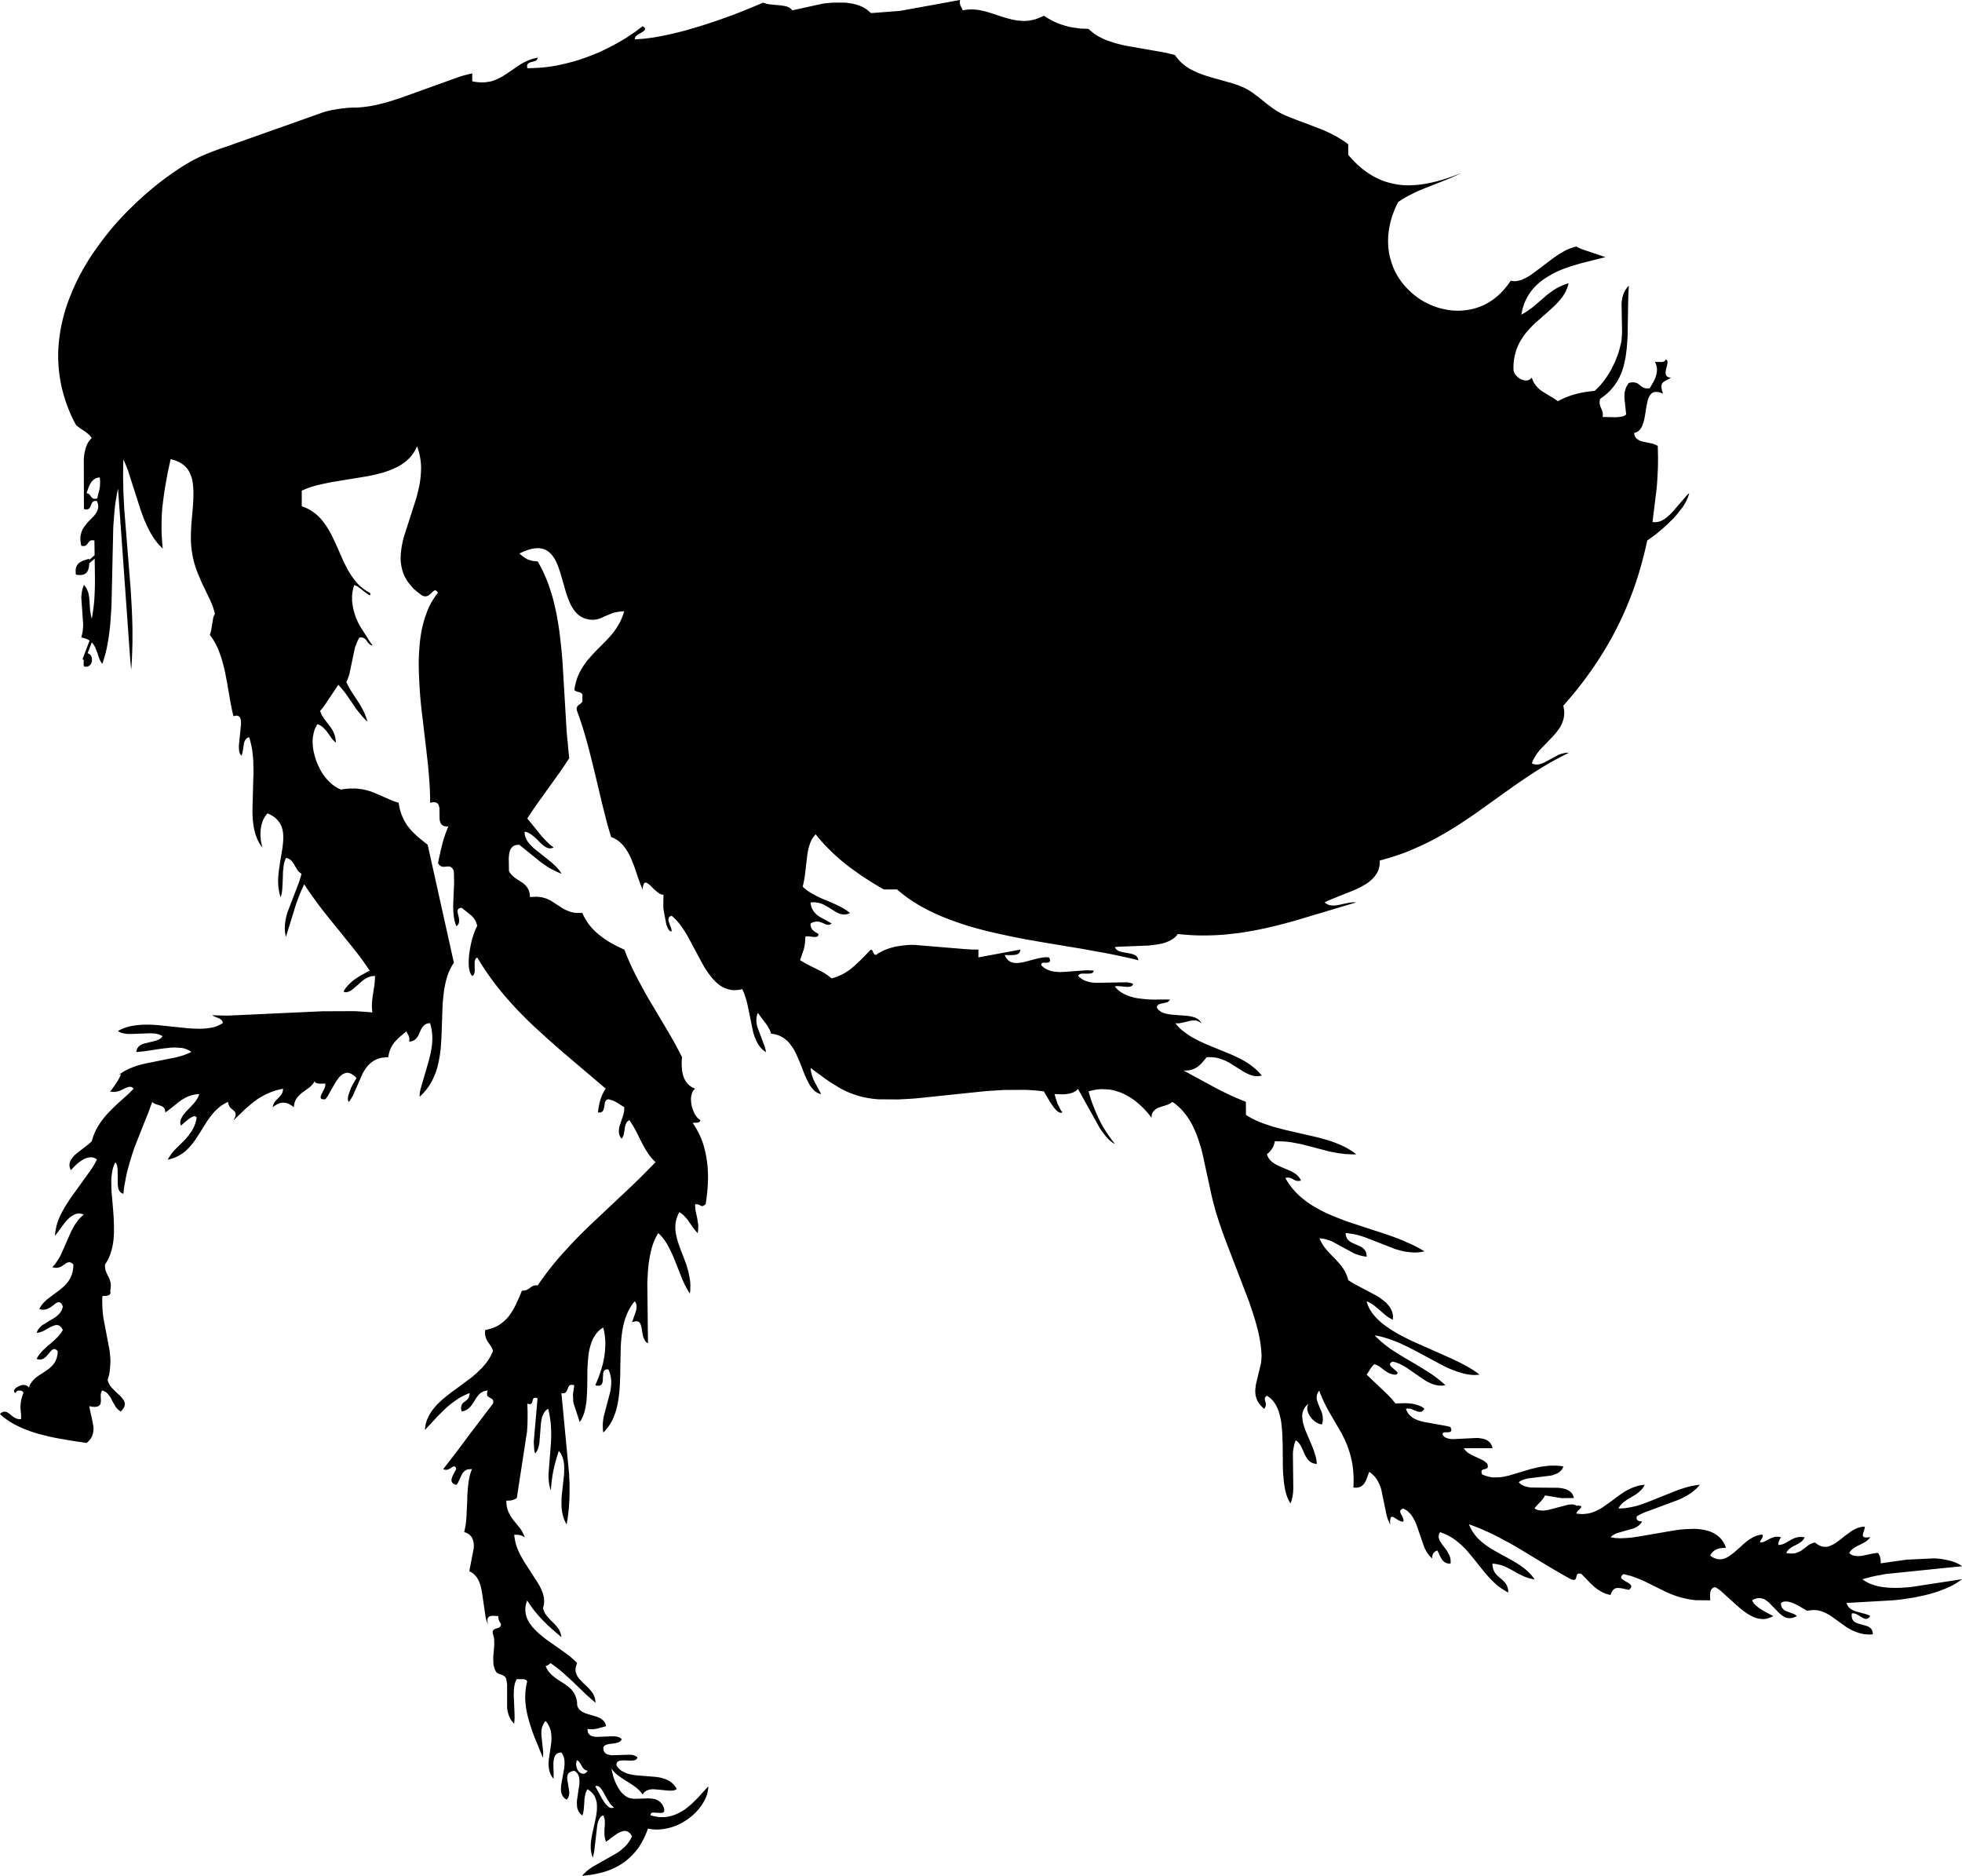<svg xmlns="http://www.w3.org/2000/svg" xmlns:dc="http://dublincore.org/documents/dcmi-terms/" height="715.05" version="1.2" viewBox="0 0 748.05 715.05" width="748.05"><path d="M648.05 566.05c-.333.4-.684.8-1.05 1.2-.4.366-.8.717-1.2 1.05-.399.334-.833.667-1.3 1-.434.267-.884.55-1.35.851l-1.5.8-1.5.7L627 576.55c-.533.2-1.033.434-1.5.7-.5.233-.983.5-1.45.8-.1.4-.1.717 0 .95.066.267.2.467.4.6.166.101.399.184.7.25.267.067.55.117.85.15l.05.05c-.267.467-.6.884-1 1.25a6.48 6.48 0 0 1-1.35.95c-.233.1-.483.217-.75.35l-6.15 1.75c-.533.167-1.033.4-1.5.7-.467.233-.866.55-1.2.95.534.1 1.117.2 1.75.3l2 .101 1.101-.051c.899-.033 1.866-.1 2.899-.199 1-.134 2.034-.284 3.101-.45l13.35-2.3a61.957 61.957 0 0 1 3.3-.4c1.101-.1 2.167-.15 3.2-.15l.65-.05c.899 0 1.783.05 2.649.15.834.1 1.65.25 2.45.45 1.733.399 3.25 1.133 4.55 2.199 1.301 1.034 2.284 2.5 2.95 4.4l-.05.05h-.3c-2.867 0-4.75.983-5.65 2.95.467.333.917.616 1.351.85.433.2.866.351 1.3.45.366.066.717.101 1.05.101.5 0 .983-.067 1.45-.2.366-.134.75-.283 1.149-.45.4-.2.784-.434 1.15-.7.366-.266.75-.55 1.15-.85.399-.3.783-.617 1.149-.95l2.351-2.1c.366-.367.75-.7 1.149-1 .4-.367.816-.7 1.25-1 .4-.301.816-.567 1.25-.801.434-.267.884-.5 1.351-.699a6.19 6.19 0 0 1 1.399-.45c.467-.134.95-.2 1.45-.2.1.4.1.733 0 1-.1.233-.217.45-.35.65a4.488 4.488 0 0 0-.4.6c-.1.2-.167.45-.2.75.4-.033.767-.083 1.101-.15.3-.1.6-.216.899-.35l1.601-.85c.267-.167.55-.301.85-.4.3-.134.616-.233.95-.3.3-.101.649-.15 1.05-.15.434 0 .934.066 1.5.2l.05.05a4.18 4.18 0 0 0-.7 1.25 2.01 2.01 0 0 0-.25.75 2.653 2.653 0 0 0-.05.9 8.878 8.878 0 0 0 1.351-.2 7.548 7.548 0 0 0 1.149-.45l2.101-1.2c.3-.199.649-.383 1.05-.55.366-.166.767-.316 1.2-.45a6.62 6.62 0 0 1 1.699-.199c.434 0 .9.033 1.4.1l.05.05a5.156 5.156 0 0 1-1.45 1.8c-.333.2-.666.417-1 .65-.366.167-.716.35-1.05.55a8.676 8.676 0 0 0-2.05 1.2 4.16 4.16 0 0 0-1.45 1.75c.367.066.733.116 1.101.15.333.033.666.05 1 .05.6 0 1.133-.066 1.6-.2.467-.167.917-.35 1.35-.55.434-.2.817-.434 1.15-.7l2.15-1.65a4.095 4.095 0 0 1 1.199-.649c.434-.2.9-.351 1.4-.45.434.366.85.667 1.25.9.4.233.8.416 1.2.55.467.133.934.2 1.399.2.301 0 .601-.017.9-.051.366-.1.733-.216 1.1-.35.367-.167.75-.35 1.15-.55.366-.2.733-.434 1.1-.7.367-.233.75-.5 1.15-.8l2.25-1.8c.4-.301.8-.584 1.2-.851.366-.3.75-.583 1.149-.85.4-.267.817-.5 1.25-.7a5.95 5.95 0 0 1 1.25-.55c.4-.167.834-.283 1.301-.351.399-.1.833-.133 1.3-.1h.1l-.2.9c-.066.267-.149.55-.25.85-.199.533-.316 1-.35 1.4-.066.366.1.633.5.8.2.1.5.149.9.149L713 586l.05.05a7.28 7.28 0 0 1-1.8 1.7c-.366.2-.75.417-1.15.65-.399.199-.783.383-1.149.55-.4.166-.783.366-1.15.6-.399.2-.767.417-1.1.65a5.025 5.025 0 0 0-1.65 1.8c.601.634 1.367 1 2.3 1.1.334.034.684.067 1.051.101.3-.033.6-.05.899-.05.334-.034.667-.084 1-.15l3.05-.65c.5-.1.967-.183 1.4-.25.434-.066.85-.1 1.25-.1.767.9 1.116 2.217 1.05 3.95l9.851-1.4 10.5-.5c.666.033 1.333.084 2 .15.633.066 1.267.166 1.899.3.634.1 1.25.233 1.851.4.6.133 1.183.3 1.75.5.566.199 1.116.433 1.649.699.5.267 1 .567 1.5.9l-.05.05L719.1 600c-.833.134-1.633.283-2.399.45-.834.133-1.617.283-2.351.45-.767.166-1.5.35-2.199.55-.733.166-1.417.366-2.051.6.534.4 1.117.767 1.75 1.101.601.333 1.25.616 1.95.85.667.233 1.384.45 2.15.65.733.166 1.5.3 2.3.399.7.066 1.417.134 2.15.2.733.033 1.483.05 2.25.05h.55c.833 0 1.7-.033 2.6-.1.867-.066 1.75-.134 2.65-.2l19.55-3h.05c-.666.5-1.333.967-2 1.4-.733.433-1.467.85-2.2 1.25-.767.366-1.566.716-2.399 1.05-.834.333-1.667.649-2.5.95-.9.3-1.8.583-2.7.85-.9.233-1.816.467-2.75.7-.967.2-1.934.399-2.9.6-.966.2-1.949.367-2.949.5a94 94 0 0 1-3 .45l-3 .3-17.601 1c.233.9.684 1.601 1.351 2.101.3.233.649.449 1.05.649.399.2.816.367 1.25.5l2.75.75c.467.101.916.233 1.35.4.434.133.851.316 1.25.55v.05c-.267.367-.517.634-.75.8a1.977 1.977 0 0 1-.8.301 3.6 3.6 0 0 1-.85-.2 6.862 6.862 0 0 1-.851-.45l-.95-.55c-.3-.2-.6-.384-.899-.55a4.174 4.174 0 0 0-.95-.351 2.57 2.57 0 0 0-.5-.05c-.167 0-.316.017-.45.05a3.802 3.802 0 0 0-.05 1.05c0 .301.05.567.15.801.133.5.383.899.75 1.199.366.301.8.534 1.3.7.467.167.967.316 1.5.45l1.6.45c.5.133.967.333 1.4.6.433.267.767.617 1 1.05.1.2.184.45.25.75.066.267.1.567.1.9-.434.033-.833.066-1.2.1l-1.5-.1c-.5-.034-.966-.1-1.399-.2-.601-.133-1.184-.3-1.75-.5-.601-.2-1.15-.416-1.65-.649-.533-.233-1.05-.5-1.55-.801-.5-.267-.983-.566-1.45-.899l-5.35-3.851c-.467-.3-.917-.566-1.351-.8-.466-.267-.933-.5-1.399-.7-.467-.199-.95-.366-1.45-.5-.5-.133-1.017-.233-1.55-.3a10.16 10.16 0 0 0-1-.05c-.367 0-.75.033-1.15.1a8.988 8.988 0 0 0-1.3.2l-2.3-1.35a25.938 25.938 0 0 0-1.3-.75c-.434-.233-.884-.45-1.351-.65a6.162 6.162 0 0 0-1.35-.5 9.27 9.27 0 0 0-1.3-.3h-.45c-.334-.033-.667 0-1 .1-.334.101-.634.25-.9.45-.033.9.167 1.601.601 2.101.199.233.433.449.699.649.267.167.567.316.9.45l2 .75a4.764 4.764 0 0 1 1.8 1v.05a6.743 6.743 0 0 1-1.35.601 4.263 4.263 0 0 1-1.25.199h-.05c-.4 0-.767-.033-1.101-.1a5.673 5.673 0 0 1-1.05-.4 9.459 9.459 0 0 1-.95-.649 24.943 24.943 0 0 1-.95-.8l-3.649-3.75a7.113 7.113 0 0 0-.95-.801 6.803 6.803 0 0 0-.95-.649 4.01 4.01 0 0 0-1-.351 4.158 4.158 0 0 0-1.1-.149h-.102c-.399 0-.8.066-1.199.2-.434.133-.884.35-1.351.649.2.533.55 1.066 1.05 1.601.233.233.517.483.851.75.267.233.583.483.95.75.366.233.75.466 1.149.699.4.233.816.483 1.25.75l2.75 1.4v.05c-.533.3-1.05.533-1.55.7-.533.2-1.05.333-1.55.4-.3.033-.601.05-.9.05a71.974 71.974 0 0 1-1.05-.101 5.365 5.365 0 0 1-1-.199c-.5-.134-1-.301-1.5-.5a27.625 27.625 0 0 1-1.4-.75 13.12 13.12 0 0 1-1.449-.9l-1.4-1c-.467-.4-.917-.783-1.35-1.15a49.65 49.65 0 0 1-1.351-1.199l-5.149-4.65c-.4-.366-.801-.684-1.2-.95-.4-.3-.8-.55-1.2-.75-.533.033-.934.2-1.2.5-.3.267-.517.634-.649 1.101a2.703 2.703 0 0 0-.101.75c-.033.233-.05.5-.05.8l.05 1.8-.05.05-5.35-.05a26.034 26.034 0 0 1-2.4-.3c-.767-.134-1.5-.283-2.2-.45a32.121 32.121 0 0 1-2.1-.55 67.59 67.59 0 0 1-2-.7c-.667-.267-1.316-.533-1.95-.8a22.26 22.26 0 0 1-1.8-.851l-7.2-3.55c-.634-.3-1.25-.566-1.85-.8a74.492 74.492 0 0 0-1.95-.75 14.703 14.703 0 0 0-2.05-.65c-.7-.199-1.417-.383-2.15-.55-.467.334-.75.634-.85.9a.757.757 0 0 0 .1.75c.134.2.366.399.7.6.3.2.649.417 1.05.65.366.166.717.366 1.05.6.3.2.55.434.75.7.167.233.2.5.101.8-.101.3-.384.634-.851 1l-2.6-.55a7.934 7.934 0 0 0-1.45-.15h-.5a2.188 2.188 0 0 0-1.4.7c-.233.2-.433.467-.6.8a7.604 7.604 0 0 0-.45 1.15c-.7-.134-1.333-.3-1.899-.5a17.6 17.6 0 0 1-1.601-.75c-.533-.3-1.017-.6-1.45-.9a20.984 20.984 0 0 1-1.35-1.05c-.434-.399-.85-.783-1.25-1.149-.4-.4-.783-.801-1.15-1.2l-2.35-2.4c-.4-.166-.717-.233-.95-.2-.267 0-.45.051-.55.15a.894.894 0 0 0-.3.45c-.066.166-.117.35-.15.55-.066.2-.116.4-.149.6-.101.2-.217.367-.351.5-.133.101-.316.15-.55.15-.267 0-.6-.066-1-.2-1.634-.899-3.233-1.8-4.8-2.7a279.746 279.746 0 0 1-4.7-2.8l-9.35-5.649a96.627 96.627 0 0 0-4.75-2.75c-1.634-.9-3.267-1.767-4.9-2.601-3.3-1.7-6.783-3.2-10.45-4.5.267.667.566 1.316.9 1.95.333.6.7 1.167 1.1 1.7.4.566.834 1.1 1.3 1.6.467.467.967.934 1.5 1.4.5.399 1.034.816 1.601 1.25.533.399 1.1.783 1.7 1.149.566.367 1.166.733 1.8 1.101.6.333 1.217.684 1.85 1.05l3.7 2c.6.333 1.217.684 1.85 1.05.601.367 1.184.733 1.75 1.101.567.366 1.134.767 1.7 1.199.533.4 1.05.834 1.55 1.301.5.466.983.949 1.45 1.449a16.3 16.3 0 0 1 1.25 1.65l-.05.05c-.8-.133-1.55-.3-2.25-.5a19.35 19.35 0 0 1-2-.75c-.634-.3-1.25-.6-1.85-.899a82.08 82.08 0 0 1-1.75-1 45.96 45.96 0 0 0-1.801-.95c-.6-.334-1.216-.634-1.85-.9a13.87 13.87 0 0 0-2.1-.649 16.558 16.558 0 0 0-2.351-.351c-.033.367-.017.7.05 1 .034.3.084.584.15.851.066.267.167.533.3.8.101.233.217.467.351.7.267.399.583.783.949 1.149l1.101 1c.399.3.783.634 1.149 1 .367.334.7.717 1 1.15.267.399.5.883.7 1.45.066.267.134.55.2.85.033.3.05.634.05 1l-.05.05c-.7-.366-1.35-.75-1.95-1.149-.633-.4-1.233-.817-1.8-1.25a35.04 35.04 0 0 1-1.65-1.45c-.533-.5-1.033-1-1.5-1.5-.5-.533-.983-1.066-1.449-1.601-.5-.566-.967-1.133-1.4-1.699l-4.1-5.101a75.73 75.73 0 0 0-1.4-1.649 22.41 22.41 0 0 0-1.45-1.601 32.834 32.834 0 0 0-1.6-1.5 33.084 33.084 0 0 0-1.65-1.35c-.6-.467-1.217-.884-1.85-1.25-.634-.367-1.3-.717-2-1.05-.7-.301-1.417-.584-2.15-.851-.3.467-.467.917-.5 1.351a2.66 2.66 0 0 0 .15 1.35c.166.434.399.866.7 1.3.267.434.583.884.949 1.351.367.466.733.949 1.101 1.449.333.467.633.983.899 1.551.267.533.483 1.1.65 1.699.033.301.066.617.1.95 0 .3-.017.617-.05.95l-.1.05c-.4 0-.767-.033-1.101-.1a5.636 5.636 0 0 1-.899-.351 3.734 3.734 0 0 1-1.25-1.25 15.596 15.596 0 0 1-.9-1.649c-.233-.601-.5-1.15-.8-1.65-.634.2-1.116.533-1.45 1-.166.233-.3.517-.399.851-.101.3-.134.666-.101 1.1l-.05.05a6.363 6.363 0 0 1-.95-.95 7.959 7.959 0 0 1-.8-1.05c-.267-.399-.5-.8-.7-1.2a8.497 8.497 0 0 1-.6-1.25l-2.9-8.399c-.2-.434-.383-.867-.55-1.3-.233-.434-.45-.834-.65-1.2a13.52 13.52 0 0 0-.75-1.15c-.3-.366-.6-.7-.899-1a8.388 8.388 0 0 0-1-.85c-.367-.233-.767-.45-1.2-.65-.366.101-.634.233-.8.4-.167.133-.267.283-.3.45-.067.166-.067.366 0 .6.066.2.149.417.25.65l.399.699c.101.233.217.483.351.75.1.233.166.467.199.7.034.233.017.467-.05.7l-.2.05c-.267 0-.533-.05-.8-.149a3.59 3.59 0 0 1-.95-.45l-.899-.55c-.3-.2-.566-.367-.8-.5-.233-.134-.45-.2-.65-.2a.49.49 0 0 0-.45.25c-.133.133-.217.416-.25.85-.066.4-.066.967 0 1.7l-.05.05a6.374 6.374 0 0 1-.55-1.2c-.2-.433-.367-.85-.5-1.25-.134-.433-.25-.883-.351-1.35l-2-9.6a13.717 13.717 0 0 0-.449-1.25 14.044 14.044 0 0 0-.551-1.25c-.199-.4-.416-.784-.649-1.15-.267-.4-.533-.767-.8-1.1a9.147 9.147 0 0 0-1-.95 7.11 7.11 0 0 0-1.101-.9l-.8 2.15c-.134.366-.283.733-.45 1.1l-.5 1a4.463 4.463 0 0 1-1.6 1.45c-.233.1-.5.184-.8.25-.301.066-.634.1-1 .1-.267 0-.567-.017-.9-.05.066-1.133.1-2.217.1-3.25a76.05 76.05 0 0 0-.149-3 64.806 64.806 0 0 0-.351-2.8c-.166-.9-.35-1.75-.55-2.55a29.74 29.74 0 0 0-.7-2.45c-.266-.8-.533-1.566-.8-2.3-.333-.733-.649-1.45-.95-2.15l-1.05-2.1-4.6-7.9-1.101-2c-.366-.7-.716-1.399-1.05-2.1a43.23 43.23 0 0 1-.95-2.15 20.093 20.093 0 0 1-.85-2.2c-.4.467-.667.95-.8 1.45-.101.233-.15.467-.15.7-.033.233-.05.467-.05.7.033.467.15.95.35 1.45.134.466.317.966.551 1.5l1 2.35.25.85c.066.301.116.601.149.9.033.299.05.616.05.95 0 .333-.017.666-.05 1a14.7 14.7 0 0 1-.25 1.05 6.19 6.19 0 0 1-1.35-.35 9.175 9.175 0 0 1-1.25-.7c-.4-.3-.767-.617-1.101-.95a9.647 9.647 0 0 1-.899-1.15 7.065 7.065 0 0 1-.65-1.199 6.547 6.547 0 0 1-.35-1.25 3.528 3.528 0 0 1 .45-2.25c-.801.566-1.384 1.233-1.75 2-.2.366-.351.767-.45 1.199-.134.4-.2.834-.2 1.301 0 .433.033.899.1 1.399.034.467.117.95.25 1.45.134.467.284.967.45 1.5.134.5.316 1.017.55 1.55l2.7 6.4c.2.533.384 1.066.55 1.6.167.5.334 1.017.5 1.55.134.5.233 1 .301 1.5.066.467.116.934.149 1.4l-.05.05a6.37 6.37 0 0 1-.9-.149c-.3-.067-.566-.15-.8-.25a4.523 4.523 0 0 1-1.3-.9 5.143 5.143 0 0 1-.9-1.2c-.3-.434-.55-.899-.75-1.399l-.649-1.45c-.233-.5-.467-.983-.7-1.45a9.065 9.065 0 0 0-.85-1.25 5.922 5.922 0 0 0-1.101-.95c-.2.367-.35.75-.45 1.15a7.463 7.463 0 0 0-.3 1.3c-.1.434-.184.9-.25 1.4-.066.5-.1 1-.1 1.5l.149 13.149c-.033.533-.066 1.05-.1 1.55l-.2 1.4c-.1.467-.2.917-.3 1.35-.134.4-.283.801-.45 1.2H492c-.833-1.3-1.45-2.783-1.85-4.45-.2-.866-.367-1.75-.5-2.649-.134-.9-.233-1.834-.301-2.8a42.2 42.2 0 0 1-.199-2.95c-.034-1-.051-2.017-.051-3.05l-.05-6.2c-.033-1.033-.066-2.05-.1-3.05a86.47 86.47 0 0 0-.15-2.95c-.1-.967-.2-1.9-.3-2.8a39.223 39.223 0 0 0-.55-2.601c-.4-1.7-1-3.184-1.8-4.45a9.214 9.214 0 0 0-3.15-3.05 2.765 2.765 0 0 0-.55.5c-.134.167-.2.334-.2.5a1.275 1.275 0 0 0 0 .5l.3 1.15c.033.2.066.416.101.649-.034.233-.084.5-.15.801-.1.267-.25.566-.45.899H482a12.086 12.086 0 0 1-1.15-1.1 6.504 6.504 0 0 1-.899-1.101 6.294 6.294 0 0 1-.65-1.1c-.166-.4-.3-.8-.399-1.2a5.039 5.039 0 0 1-.25-1.149 14.18 14.18 0 0 1-.051-1.2c0-.434.034-.851.101-1.25.033-.4.083-.816.149-1.25l1.9-7.9c.066-.467.116-.934.15-1.399l.1-1.4a48.24 48.24 0 0 0-.2-3c-.1-1.066-.25-2.15-.45-3.25a77.022 77.022 0 0 0-.699-3.4c-.301-1.166-.617-2.35-.95-3.55-.367-1.233-.75-2.467-1.15-3.7-.434-1.267-.866-2.55-1.3-3.85l-9.3-24.25c-.5-1.366-.983-2.733-1.45-4.1a278.49 278.49 0 0 1-1.35-4.051 64.275 64.275 0 0 1-1.15-3.949c-.366-1.334-.7-2.634-1-3.9l-3.35-15.4c-.2-.866-.4-1.699-.601-2.5a51.857 51.857 0 0 0-.75-2.449c-.233-.801-.5-1.584-.8-2.351-.267-.8-.566-1.566-.9-2.3-.333-.733-.666-1.45-1-2.15-.399-.733-.8-1.416-1.199-2.05-.4-.666-.834-1.3-1.301-1.899-.5-.634-1-1.233-1.5-1.801-.533-.566-1.1-1.1-1.699-1.6a15.952 15.952 0 0 0-1.9-1.45c-.333.267-.684.5-1.05.7a6.54 6.54 0 0 1-1.2.5l-2.65.85a4.906 4.906 0 0 0-1.199.551 4.44 4.44 0 0 0-.95.8c-.601.566-.9 1.416-.9 2.55l-.05.05-.9-1.2a34.497 34.497 0 0 0-1-1.149l-1.1-1.2c-.366-.366-.75-.733-1.15-1.1-.433-.4-.85-.767-1.25-1.101a20.788 20.788 0 0 0-1.35-1.05c-.467-.333-.934-.65-1.4-.95-.5-.3-1-.583-1.5-.85a21.98 21.98 0 0 0-1.55-.75 14.02 14.02 0 0 0-1.649-.601 16.871 16.871 0 0 0-1.7-.5 14.855 14.855 0 0 0-1.75-.3l-2.101-.1a8.567 8.567 0 0 0-1.6.05 9.533 9.533 0 0 0-1.95.3c-.666.101-1.333.267-2 .5a46.16 46.16 0 0 0 1.15 3.8 57.382 57.382 0 0 0 1.399 3.601 45.338 45.338 0 0 0 1.551 3.45 36.723 36.723 0 0 0 1.75 3.199 59.422 59.422 0 0 0 2 3.051 42.866 42.866 0 0 0 2.149 2.85v.05a4.93 4.93 0 0 1-1-.6 10.507 10.507 0 0 1-.95-.75c-.333-.3-.649-.617-.949-.95-.334-.333-.65-.7-.95-1.1l-.9-1.2a20.143 20.143 0 0 1-.95-1.351l-8.35-15c-.4.467-.9.851-1.5 1.15-.3.167-.634.3-1 .4-.333.1-.7.199-1.1.3-.4.033-.801.083-1.2.149-.434.034-.867.051-1.3.051l-2.851-.101.75 2.5c.134.434.283.851.45 1.25.167.367.35.733.55 1.101.167.366.351.733.55 1.1.2.333.434.667.7 1v.05c-.2.066-.399.117-.6.15a.958.958 0 0 0-.3-.05 2.92 2.92 0 0 1-.95-.5c-.3-.267-.617-.584-.95-.95a9.477 9.477 0 0 1-.95-1.25 36.818 36.818 0 0 1-.95-1.4l-2.35-4c-1.2-.166-2.417-.3-3.65-.399a71.091 71.091 0 0 0-3.8-.2l-7.8.05c-1.333.066-2.667.15-4 .25a85.4 85.4 0 0 0-4.05.3l-24.45 2.55c-1.333.134-2.65.233-3.95.301-1.3.066-2.583.133-3.85.199l-7.45-.05c-2.934-.2-5.583-.666-7.95-1.399-2.434-.733-4.666-1.667-6.7-2.801-1-.6-1.983-1.199-2.949-1.8-1-.633-1.967-1.283-2.9-1.95l-5.45-4c.033.5.101 1 .2 1.5.1.467.217.917.35 1.351.134.434.284.866.45 1.3.167.4.351.8.55 1.2l2.45 4.55-.05.05a5.63 5.63 0 0 1-2.7-1.45 18.601 18.601 0 0 1-1.05-1.25 8.005 8.005 0 0 1-.95-1.55c-.3-.533-.583-1.1-.85-1.7-.3-.633-.584-1.267-.851-1.899l-1.55-4a51.177 51.177 0 0 0-.85-2c-.3-.667-.601-1.316-.9-1.95a19.325 19.325 0 0 0-1.05-1.85c-.4-.567-.8-1.117-1.2-1.65a10.721 10.721 0 0 0-3-2.5c-1.166-.667-2.517-1.066-4.05-1.2a9.055 9.055 0 0 0-1-2.3c-.2-.366-.4-.7-.6-1-.233-.333-.467-.65-.7-.95l-1.4-1.85c-.233-.3-.45-.601-.649-.9a48.15 48.15 0 0 1-.65-.95c-.267.5-.45 1.051-.55 1.65-.033.267-.05.566-.05.9-.034.3-.034.6 0 .899.033.3.083.617.149.95.033.3.101.616.2.95l2.9 7.75c.066.3.149.6.25.899.033.301.083.601.149.9l-.05.05c-.434-.3-.833-.6-1.2-.899a9.954 9.954 0 0 1-1-1.051c-.3-.399-.583-.816-.85-1.25-.267-.433-.5-.883-.7-1.35-.2-.467-.4-.95-.6-1.45l-.5-1.6-2.101-10.25c-.133-.566-.267-1.117-.399-1.65l-.5-1.6-.5-1.5-.65-1.4c-.533.134-1.033.233-1.5.3-.5.034-.967.067-1.4.101-.366 0-.716-.017-1.05-.05a55.931 55.931 0 0 1-.95-.2c-1.5-.334-2.85-.967-4.05-1.9-1.2-.967-2.316-2.133-3.35-3.5-.534-.7-1.05-1.434-1.55-2.2-.5-.766-.967-1.55-1.4-2.35l-5.45-10.15a41.09 41.09 0 0 0-2.95-4.549c-1.033-1.399-2.15-2.566-3.35-3.5-.667.267-1.033.634-1.1 1.101-.1.466-.033.983.2 1.55l.65 1.75c.233.566.333 1.083.3 1.55l-.1.05c-.233 0-.467-.1-.7-.3-.233-.233-.45-.566-.65-1a9.35 9.35 0 0 1-.6-1.55l-1-5.351-.1-1.199.05-4.601h-.15c-.333 0-.683-.083-1.05-.25a7.623 7.623 0 0 1-1.3-.899c-.434-.367-.867-.75-1.3-1.15l-1.2-1.2a7.157 7.157 0 0 0-1.1-.85c-.267-.2-.5-.283-.7-.25H246c-.267.033-.467.25-.6.649-.1.2-.183.467-.25.801-.066.3-.1.666-.1 1.1l-.05.05a35.173 35.173 0 0 1-1.15-2.899 75.843 75.843 0 0 1-1.05-2.95 159.68 159.68 0 0 0-1-3c-.4-.967-.783-1.917-1.15-2.851-.8-1.866-1.8-3.533-3-5-1.2-1.466-2.75-2.566-4.65-3.3-.433-1.434-.85-2.833-1.25-4.2-.4-1.433-.767-2.85-1.1-4.25a245.544 245.544 0 0 1-1.05-4.149l-2.95-12.351c-.5-2.033-1-4.05-1.5-6.05s-1.017-3.95-1.55-5.85c-.533-1.934-1.1-3.834-1.7-5.7-.6-1.9-1.233-3.733-1.9-5.5-.2-.767-.167-1.316.1-1.65a2.45 2.45 0 0 1 .9-.85 4.35 4.35 0 0 0 .9-.85c.1-.167.15-.384.15-.65.034-.3.017-.634-.05-1 .133-.667.117-1.134-.05-1.4a1.38 1.38 0 0 0-.85-.649l-1.15-.351c-.4-.133-.717-.316-.95-.55.1-.934.267-1.8.5-2.6.2-.834.433-1.617.7-2.351.3-.733.617-1.433.95-2.1.367-.667.75-1.316 1.15-1.95.4-.6.817-1.2 1.25-1.8.434-.566.9-1.116 1.4-1.65.466-.566.95-1.1 1.45-1.6.5-.566 1.017-1.1 1.55-1.6l3-3.051 1.5-1.6c.466-.533.933-1.083 1.4-1.65.433-.566.85-1.166 1.25-1.8.4-.633.783-1.267 1.15-1.899.333-.667.65-1.367.95-2.101.3-.733.55-1.483.75-2.25-.434 0-.85.017-1.25.05-.4.034-.784.084-1.15.15l-1.05.2a7.62 7.62 0 0 0-.95.25l-3.15 1.3c-.467.233-.933.45-1.4.65-.467.166-.95.316-1.45.449l-.8.101c-.267.034-.533.05-.8.05a10.45 10.45 0 0 1-1.95-.2c-1.667-.399-3.05-1.166-4.15-2.3-1.1-1.167-2-2.583-2.7-4.25-.367-.866-.7-1.733-1-2.6-.3-.9-.583-1.834-.85-2.801l-1.6-5.55c-.3-.934-.6-1.816-.9-2.649a30.766 30.766 0 0 0-1.05-2.351c-.767-1.467-1.733-2.616-2.9-3.45-1.067-.767-2.367-1.149-3.9-1.149l-.45.042c-1.767.066-3.917.733-6.45 2 .434.4.883.783 1.35 1.15.467.333.967.649 1.5.949.267.134.567.25.9.351.3.1.617.2.95.3.333.066.683.116 1.05.15.333.033.717.066 1.15.1h.05a61.128 61.128 0 0 1 2.05 3.85 83.097 83.097 0 0 1 1.7 3.95c.5 1.334.967 2.7 1.4 4.101.434 1.399.817 2.8 1.15 4.199.333 1.4.65 2.834.95 4.301.267 1.466.517 2.949.75 4.449.233 1.467.433 2.983.6 4.551.167 1.5.333 3.033.5 4.6.133 1.566.267 3.167.4 4.8l1.5 25.351c.133 1.767.3 3.55.5 5.35.133 1.833.317 3.667.55 5.5-.667 1-1.316 1.983-1.95 2.95-.667.967-1.333 1.934-2 2.899l-8.15 11.351a85.135 85.135 0 0 0-1.95 2.85 89.533 89.533 0 0 0-1.95 2.95l4.7 5.8c.367.467.767.934 1.2 1.4.4.467.816.916 1.25 1.35.433.434.883.867 1.35 1.3.467.4.967.784 1.5 1.15v.05c-.466.233-.9.351-1.3.351h-.1c-.467-.034-.9-.15-1.3-.351a6.704 6.704 0 0 1-1.3-.85 21.515 21.515 0 0 1-1.3-1.2l-1.3-1.3a22.234 22.234 0 0 0-1.4-1.2c-.466-.4-.95-.717-1.45-.95a4.426 4.426 0 0 0-1.55-.5c-.033.367-.017.75.05 1.15.066.366.167.733.3 1.1.133.334.3.684.5 1.05.2.334.434.667.7 1 .233.301.517.617.85.95.3.334.617.65.95.95l7 5.6c.367.334.717.667 1.05 1 .367.301.7.634 1 1 .3.334.6.684.9 1.051.233.333.467.699.7 1.1l-.05.05a31.134 31.134 0 0 1-2.35-1.05c-.767-.366-1.5-.75-2.2-1.15a43.156 43.156 0 0 1-4-2.8l-7.45-6h-.2c-1.1 0-1.917.267-2.45.8-.6.567-.983 1.351-1.15 2.351-.1.467-.167.983-.2 1.55-.033.533-.033 1.1 0 1.7l.05 3.55c.233.5.534.95.9 1.35.333.4.716.767 1.15 1.101.4.3.833.6 1.3.899l1.4.9c.434.267.85.583 1.25.95.4.366.75.783 1.05 1.25.3.434.533.95.7 1.55.067.267.133.566.2.9.033.333.05.683.05 1.05l2.1-.101a4.647 4.647 0 0 1 1.2.051c.5.033.967.1 1.4.199.433.101.867.217 1.3.351.367.133.75.3 1.15.5.367.166.716.35 1.05.55l3.95 2.55c.333.2.683.4 1.05.601.333.166.7.333 1.1.5.367.166.767.316 1.2.449.4.101.833.2 1.3.301.3.033.617.066.95.1h2.2c.767 1.733 1.7 3.3 2.8 4.7a22.25 22.25 0 0 0 3.75 3.75c.7.533 1.417 1.066 2.15 1.6.767.5 1.55.983 2.35 1.45.767.434 1.583.866 2.45 1.3.833.4 1.683.8 2.55 1.2.733 1.9 1.5 3.75 2.3 5.55.833 1.8 1.7 3.566 2.6 5.3.9 1.7 1.816 3.4 2.75 5.101.933 1.7 1.9 3.366 2.9 5l5.85 9.85a231 231 0 0 1 2.9 5.05c.9 1.667 1.8 3.384 2.7 5.15-.1.767-.15 1.517-.15 2.25 0 .733.033 1.417.1 2.05.033.634.117 1.25.25 1.851.133.566.3 1.116.5 1.649.4 1 .95 1.851 1.65 2.55.7.7 1.567 1.25 2.6 1.65l.05.05a3.052 3.052 0 0 0-1.15 1.5 5.515 5.515 0 0 0-.3 1.05 9.611 9.611 0 0 0-.15 1.15 15.908 15.908 0 0 0 .2 2.45c.067.399.167.8.3 1.2.133.399.283.8.45 1.199.133.367.3.733.5 1.101.2.333.417.649.65.95a5.238 5.238 0 0 0 1.5 1.35c-.066.3-.2.517-.4.65s-.45.233-.75.3c-.3 0-.617.017-.95.05-.3 0-.583.017-.85.05a29.204 29.204 0 0 1 1.5 2.4c.467.8.9 1.649 1.3 2.55.4.866.767 1.783 1.1 2.75.3.934.567 1.9.8 2.9.233 1 .434 2.017.6 3.05.167 1.033.3 2.1.4 3.2.067 1.1.117 2.216.15 3.35a63.765 63.765 0 0 1-.4 7.05 69.996 69.996 0 0 1-.5 3.7c-.267.233-.483.4-.65.5-.2.134-.35.217-.45.25h-.25a.986.986 0 0 1-.45-.1c-.2-.134-.45-.267-.75-.4-.333-.134-.783-.2-1.35-.2h-.1c-.033.5-.017.983.05 1.45.033.434.083.866.15 1.3l.55 2.45c.067.4.133.833.2 1.3.067.4.133.834.2 1.3.033.467.033.967 0 1.5-.034.5-.083 1.051-.15 1.65l-.05.05a12.135 12.135 0 0 1-.9-1c-.3-.333-.583-.684-.85-1.05l-1.5-2.2a15.88 15.88 0 0 0-.8-1.1l-.9-1a7.934 7.934 0 0 0-.95-.9 11.855 11.855 0 0 0-1.05-.75c-.367.601-.65 1.2-.85 1.8-.233.567-.4 1.15-.5 1.75a7.864 7.864 0 0 0-.2 1.801 10.34 10.34 0 0 0 .05 1.75c.067.6.167 1.199.3 1.8.1.6.25 1.217.45 1.85.167.601.367 1.217.6 1.851.2.6.417 1.216.65 1.85l1.5 3.85c.233.634.467 1.284.7 1.95.2.667.4 1.351.6 2.05.167.667.316 1.351.45 2.051.133.699.25 1.416.35 2.149.067.733.083 1.467.05 2.2 0 .733-.05 1.483-.15 2.25l-.05.05c-.6-.899-1.15-1.833-1.65-2.8-.5-.967-.95-1.95-1.35-2.95l-2.5-6.3c-.4-1.066-.833-2.1-1.3-3.1-.467-1-.95-1.967-1.45-2.9-1-1.9-2.25-3.55-3.75-4.95-.367.533-.7 1.117-1 1.75a21.603 21.603 0 0 0-1.55 4.15c-.2.733-.383 1.517-.55 2.35-.167.8-.316 1.634-.45 2.5-.133.867-.233 1.75-.3 2.65a36.65 36.65 0 0 0-.2 2.8 76.191 76.191 0 0 0-.15 2.85l.25 22.9-.05.05a3.025 3.025 0 0 1-1.1-1.05 6.724 6.724 0 0 1-.65-1.4 27.56 27.56 0 0 1-.35-1.6l-.25-1.6c-.1-.534-.217-1-.35-1.4-.133-.4-.333-.717-.6-.95a1.355 1.355 0 0 0-1-.399h-.1c-.434 0-.95.133-1.55.399L241 504l1.45-4.15c.1-.366.167-.733.2-1.1.033-.367.05-.7.05-1a3.597 3.597 0 0 0-.2-.9c-.133-.3-.3-.566-.5-.8a17.738 17.738 0 0 0-3.1 5.25c-.4.967-.733 1.967-1 3a31.998 31.998 0 0 0-.65 3.2 48.4 48.4 0 0 0-.4 3.35 57.922 57.922 0 0 0-.2 3.45l-.15 7.05a125.639 125.639 0 0 1-.2 7.051 53.44 53.44 0 0 1-.3 3.399 48.686 48.686 0 0 1-.5 3.3 25.279 25.279 0 0 1-1.9 5.95 16.903 16.903 0 0 1-3.55 5L230 546a9.765 9.765 0 0 1-.15-1.7 13.743 13.743 0 0 1 0-1.649 21.81 21.81 0 0 1 .15-1.551c.067-.533.167-1.05.3-1.55l2.3-8.75c.1-.467.183-.934.25-1.399.066-.5.117-.983.15-1.45.033-.467.05-.95.05-1.45a23.28 23.28 0 0 0-.15-1.45c-.1-.5-.217-1-.35-1.5-.167-.5-.35-1-.55-1.5l-.5-.05c-.3 0-.533.05-.7.15-.3.166-.517.416-.65.75-.133.3-.2.666-.2 1.1l-.1 1.35c0 .434-.017.851-.05 1.25-.066.4-.2.75-.4 1.051-.2.3-.483.483-.85.55-.1.033-.216.05-.35.05-.333 0-.733-.066-1.2-.2V528c.367-.9.733-1.783 1.1-2.65.333-.899.65-1.8.95-2.699.3-.934.567-1.851.8-2.75.2-.9.383-1.817.55-2.75.133-.934.233-1.851.3-2.75.066-.967.1-1.9.1-2.801a24.796 24.796 0 0 0-.25-2.75 27.458 27.458 0 0 0-.55-2.8c-1.3.767-2.333 1.75-3.1 2.95-.8 1.167-1.4 2.517-1.8 4.05a16.156 16.156 0 0 0-.55 2.351c-.133.8-.233 1.633-.3 2.5-.1.833-.167 1.699-.2 2.6-.066.866-.1 1.75-.1 2.65l-.05 5.399c-.033.9-.066 1.783-.1 2.65a70.148 70.148 0 0 0-.15 2.55c-.1.8-.217 1.6-.35 2.4-.133.767-.3 1.5-.5 2.199-.4 1.4-.983 2.634-1.75 3.7L221 542l-1.65-5.05a30.952 30.952 0 0 1-.45-1.351 7.163 7.163 0 0 1-.35-1.399l-.1-2.601.5-3.55a3.16 3.16 0 0 0-.9-.149h-.2c-.3.033-.533.116-.7.25-.167.133-.3.316-.4.55a3.196 3.196 0 0 0-.3.7l-.3.75-.4.6c-.2.167-.433.283-.7.35-.1 0-.216.017-.35.051-.2-.034-.417-.067-.65-.101L217 562.1c.033 1.034.083 2.084.15 3.15v3.15c0 1.033-.017 2.083-.05 3.149-.067 1.033-.133 2.084-.2 3.15a114.78 114.78 0 0 1-.35 3.149 47.435 47.435 0 0 1-.5 3.15l-.05.05a13.409 13.409 0 0 1-.85-1.7 10.612 10.612 0 0 1-.55-1.75 12.84 12.84 0 0 1-.35-1.85c-.1-.634-.15-1.267-.15-1.9a19.194 19.194 0 0 1 0-1.949c0-.667.033-1.334.1-2l.85-7.7c.034-.634.05-1.233.05-1.8v-1.7c-.067-.566-.133-1.117-.2-1.65a9.938 9.938 0 0 0-1-2.8 4.9 4.9 0 0 0-.85-1.15 82.752 82.752 0 0 0-1.05 3.4 56.502 56.502 0 0 0-.9 3.6 40.914 40.914 0 0 0-.65 3.801c-.2 1.3-.333 2.666-.4 4.1l-.05.05c-.2-.5-.35-1-.45-1.5-.133-.5-.216-1-.25-1.5a25.492 25.492 0 0 1-.15-1.649 14.608 14.608 0 0 1 0-1.7l.9-11.601.1-2.1v-2.15c-.033-.733-.066-1.449-.1-2.149-.033-.733-.1-1.467-.2-2.2-.1-.733-.217-1.467-.35-2.2-.133-.767-.3-1.517-.5-2.25-.6.3-1.067.717-1.4 1.25-.2.267-.367.566-.5.9-.167.3-.3.633-.4 1-.1.333-.184.7-.25 1.1-.067.367-.133.767-.2 1.2l-.6 7.6c-.066.4-.15.784-.25 1.15-.1.366-.2.717-.3 1.05-.133.334-.283.65-.45.95l-.6.8L204 554c-.1-.3-.183-.6-.25-.9a5.315 5.315 0 0 1-.1-1.05l-.15-2.399 1.45-16.601c-.367-.166-.667-.233-.9-.2-.267 0-.45.051-.55.15a.9.9 0 0 0-.3.45 2.6 2.6 0 0 0-.15.55c-.066.2-.117.4-.15.6-.1.2-.217.367-.35.5-.133.101-.316.15-.55.15-.267 0-.583-.066-.95-.2l.1 2.95v2.7l-.05 2.55c-.067.8-.117 1.6-.15 2.4l-3.9 25.35c-.833.7-1.983 1.05-3.45 1.05h-.55c0 1.7.284 3.15.85 4.351.267.6.567 1.166.9 1.699.333.534.7 1.051 1.1 1.551l2.35 2.899c.367.467.7 1 1 1.601.3.566.567 1.183.8 1.85l-.05.05c-.833-.7-1.967-1.033-3.4-1h-.55c.067.7.167 1.384.3 2.05.133.667.3 1.334.5 2 .2.634.45 1.284.75 1.95.267.634.566 1.267.9 1.9.333.6.683 1.217 1.05 1.85.333.601.7 1.184 1.1 1.75l4.4 6.851c.333.533.633 1.066.9 1.6.267.533.517 1.083.75 1.65.2.5.367 1.033.5 1.6.133.533.216 1.066.25 1.6.033.5.017 1.017-.05 1.551a9.1 9.1 0 0 1-.35 1.6c.3 1.2.784 2.2 1.45 3 .333.4.683.8 1.05 1.2.367.399.75.783 1.15 1.149.367.334.733.717 1.1 1.15.367.366.7.783 1 1.25.633.866 1.05 1.95 1.25 3.25l-.05.05-3.65-3.149a81.709 81.709 0 0 1-1.75-1.601l-1.7-1.7a25.925 25.925 0 0 1-1.6-1.75c-.533-.6-1.05-1.216-1.55-1.85-.5-.6-.967-1.233-1.4-1.9a67.533 67.533 0 0 1-1.35-2c-.533 1.334-.767 2.617-.7 3.851a9.082 9.082 0 0 0 .9 3.5c.267.566.6 1.116 1 1.649.333.5.733 1.017 1.2 1.551l1.45 1.449c.5.5 1.05.983 1.65 1.45.567.467 1.15.934 1.75 1.4.6.434 1.217.866 1.85 1.3l3.7 2.6 1.8 1.301c.566.399 1.117.816 1.65 1.25a29.86 29.86 0 0 1 1.5 1.3c.467.399.9.833 1.3 1.3-.2.434-.35.85-.45 1.25-.1.366-.15.733-.15 1.1a3.33 3.33 0 0 0 .05 1c.067.301.167.601.3.9.1.3.25.583.45.85.167.301.367.584.6.851.2.233.433.483.7.75.233.267.483.533.75.8l1.65 1.55a18.41 18.41 0 0 1 1.5 1.7c.233.267.45.566.65.9.167.333.333.683.5 1.05.133.333.233.7.3 1.1.067.367.117.767.15 1.2l-.05.05c-.733-.633-1.45-1.25-2.15-1.85a39.246 39.246 0 0 1-2.1-1.95l-4.05-3.9c-.7-.666-1.4-1.316-2.1-1.949l-2.1-1.9c-.7-.6-1.433-1.184-2.2-1.75-.733-.6-1.5-1.167-2.3-1.7a.894.894 0 0 0-.5.25l-.4.3a1.338 1.338 0 0 1-.45.301 2.655 2.655 0 0 1-.6.149c.133.4.3.783.5 1.15.2.333.417.666.65 1 .233.3.5.6.8.899.267.301.55.567.85.801.3.233.617.483.95.75l1 .699 2.05 1.301c.333.199.667.433 1 .699.333.233.65.483.95.75.3.233.6.5.9.801.267.267.517.566.75.899.233.334.45.684.65 1.05.2.367.367.767.5 1.2.133.433.25.9.35 1.4.066.467.1.983.1 1.55.067.3.167.583.3.85.133.267.3.5.5.7.333.434.767.783 1.3 1.05.233.134.5.267.8.4.267.1.55.2.85.3l3.7 1.101c.267.1.55.216.85.35.267.1.517.233.75.4.5.3.917.683 1.25 1.149.167.2.316.45.45.75.1.3.184.617.25.95l-.05.05-3.15.851a6.81 6.81 0 0 1-.8.149c-.3.066-.6.117-.9.15h-.5c-.5 0-1.033-.05-1.6-.15-.033.367-.017.7.05 1 .033.267.133.517.3.75.233.4.6.717 1.1.95.267.066.55.134.85.2.267.066.566.116.9.149l4.4-.149a9.665 9.665 0 0 1 1.7-.05h.5c.333 0 .667.017 1 .05.3.033.583.1.85.2.566.166 1.017.449 1.35.85-.267.6-.716 1-1.35 1.2l-1 .3c-.367.066-.733.116-1.1.15-.367.033-.733.083-1.1.149a4.46 4.46 0 0 0-1 .2c-.667.167-1.15.5-1.45 1-.033.366-.017.7.05 1 .033.3.133.566.3.8.233.4.6.717 1.1.95.267.066.55.134.85.2.267.066.566.116.9.149l6.6-.199c.333 0 .667.017 1 .05.3.033.583.1.85.2.566.166 1.017.449 1.35.85-.133.333-.35.6-.65.8-.3.167-.667.267-1.1.3-.3.034-.617.051-.95.051l-2.55-.101-.65.05a3.09 3.09 0 0 0-1.15.2c-.333.101-.583.3-.75.601-.167.267-.233.633-.2 1.1.567.9 1.267 1.616 2.1 2.15.4.233.833.449 1.3.649.466.2.95.367 1.45.5.5.101 1.017.2 1.55.3.533.101 1.083.167 1.65.2l6.9.55c.567.067 1.117.15 1.65.25.533.134 1.05.284 1.55.45.5.134.983.334 1.45.601.467.233.9.5 1.3.8.833.633 1.533 1.483 2.1 2.55-.433.267-.9.45-1.4.55-.367.033-.75.05-1.15.05h-.5c-.6-.033-1.217-.1-1.85-.199l-3.95-.351c-.534 0-1.05.05-1.55.15-.533.1-1.017.3-1.45.6-.467.267-.85.684-1.15 1.25H245a12.011 12.011 0 0 0-2.7-2.8c-.533-.4-1.083-.783-1.65-1.15a28.184 28.184 0 0 0-1.65-1.05c-.6-.366-1.167-.733-1.7-1.1l-1.6-1.101c-1-.767-1.867-1.666-2.6-2.699l.65 2.75c.133.5.3 1.017.5 1.55.2.5.417 1 .65 1.5.233.533.5 1.033.8 1.5.267.467.566.934.9 1.399a8.43 8.43 0 0 0 2.45 2.15c.233.134.483.25.75.35.267.067.55.134.85.2.3.066.6.117.9.15h.95l4.5-.15c.533 0 1.05.033 1.55.101.333.033.65.083.95.149.3.066.583.167.85.3a4.735 4.735 0 0 1 1.55 1.051c.233.233.45.5.65.8.167.3.333.649.5 1.05.167.5.233.917.2 1.25-.033.3-.167.517-.4.65-.2.1-.467.166-.8.199h-.25c-.267 0-.533-.017-.8-.05l-2.05-.1c-.3.033-.534.133-.7.3-.166.167-.233.417-.2.75.633.2 1.267.35 1.9.45.6.133 1.2.217 1.8.25h.7c.466 0 .917-.017 1.35-.05l1.3-.2a29.241 29.241 0 0 0 1.6-.45c.5-.167 1-.366 1.5-.6.5-.234.983-.483 1.45-.75.467-.267.934-.551 1.4-.851l1.3-1c.433-.366.85-.717 1.25-1.05.4-.4.8-.783 1.2-1.15l1.15-1.149L270 681h.05c-.033 1.434-.35 2.866-.95 4.3-.633 1.434-1.5 2.834-2.6 4.2a22.327 22.327 0 0 1-3.85 3.65 22.693 22.693 0 0 1-4.8 2.75 21.497 21.497 0 0 1-5.35 1.399l-1.95.15-1.75-.101c-.6-.066-1.183-.166-1.75-.3-.933 2.667-2.117 5.066-3.55 7.2a24.926 24.926 0 0 1-5.3 5.45c-2.067 1.533-4.45 2.75-7.15 3.649-2.7.867-5.716 1.434-9.05 1.7V715c.3-.4.65-.767 1.05-1.1.333-.367.7-.7 1.1-1 .4-.301.817-.601 1.25-.9.4-.3.833-.566 1.3-.8l8.15-4.601c.433-.267.867-.55 1.3-.85.4-.3.783-.616 1.15-.95.4-.333.767-.666 1.1-1 .367-.366.7-.75 1-1.149.3-.4.583-.817.85-1.25.267-.434.5-.9.7-1.4-.333-.634-.684-1.1-1.05-1.4-.4-.333-.816-.533-1.25-.6a2.34 2.34 0 0 0-1.3.099 4.898 4.898 0 0 0-1.4.551 8.275 8.275 0 0 0-1.35.85c-.467.3-.917.616-1.35.95l-1.2.95a9.78 9.78 0 0 1-1 .649L231 702c-.167-.533-.3-1.05-.4-1.55-.1-.5-.15-.983-.15-1.45v-1.35c0-.434.033-.851.1-1.25.034-.434.05-.834.05-1.2v-1.101a5.316 5.316 0 0 0-.2-1.05c-.1-.366-.233-.7-.4-1a1.834 1.834 0 0 0-1.05.65c-.3.333-.55.783-.75 1.35a3.592 3.592 0 0 0-.3.9c-.1.3-.167.633-.2 1l-1.15 9.85-.5 2.2-.05.05a7.383 7.383 0 0 1-.5-1.6 9.966 9.966 0 0 1-.25-1.7c-.033-.6-.033-1.184 0-1.75.033-.6.1-1.2.2-1.8.066-.601.167-1.2.3-1.8.1-.634.233-1.25.4-1.851l.8-3.649c.133-.634.25-1.233.35-1.801.1-.6.184-1.183.25-1.75.034-.566.05-1.116.05-1.649 0-.533-.033-1.05-.1-1.55a9.776 9.776 0 0 0-.4-1.5 7.194 7.194 0 0 0-.65-1.351c-.567-.833-1.383-1.583-2.45-2.25a3.66 3.66 0 0 0-.5.95c-.167.333-.283.7-.35 1.1-.1.4-.183.834-.25 1.301a8.95 8.95 0 0 0-.1 1.35l-.2 2.8c-.067.467-.133.9-.2 1.3-.1.4-.217.801-.35 1.2H222c-.667-.467-1.15-1.017-1.45-1.649a6.263 6.263 0 0 1-.4-1c-.1-.367-.15-.733-.15-1.101-.033-.399-.05-.8-.05-1.2 0-.433.033-.85.1-1.25l.75-5.1c.067-.4.1-.8.1-1.2a6.677 6.677 0 0 0 0-1.149 7.816 7.816 0 0 0-.15-1c-.1-.334-.217-.65-.35-.95-.3-.566-.767-1.033-1.4-1.4a4.46 4.46 0 0 0-1 .2c-.3.099-.55.217-.75.35-.4.233-.667.567-.8 1-.167.4-.233.851-.2 1.351s.117 1.033.25 1.6l.55 3.5c0 .566-.066 1.101-.2 1.601s-.4.966-.8 1.399c-.733-.399-1.25-.899-1.55-1.5-.167-.3-.3-.6-.4-.899a5.312 5.312 0 0 1-.2-1.051 6.677 6.677 0 0 1 0-1.149c0-.4.033-.816.1-1.25l.95-5.25.2-1.3c.033-.434.067-.851.1-1.25 0-.434-.017-.851-.05-1.25-.034-.4-.1-.784-.2-1.15-.1-.366-.233-.7-.4-1a3.87 3.87 0 0 0-.6-.95c-1.033.033-1.767.367-2.2 1-.233.334-.4.7-.5 1.101a5.565 5.565 0 0 0-.25 1.399c-.033.5-.05 1.017-.05 1.55 0 .534.017 1.084.05 1.65.034.566.05 1.134.05 1.7-.033.533-.05 1.05-.05 1.55l-.05.05c-.333-.434-.617-.85-.85-1.25a7.226 7.226 0 0 1-.55-1.3 9.238 9.238 0 0 1-.3-1.3 20.211 20.211 0 0 1-.15-1.4c0-.467.017-.934.05-1.399 0-.467.05-.934.15-1.4l.85-5.8c.033-.5.05-.983.05-1.45 0-.467-.017-.934-.05-1.4-.034-.466-.1-.933-.2-1.399a9.038 9.038 0 0 0-.4-1.351c-.2-.433-.417-.866-.65-1.3a8.218 8.218 0 0 0-.95-1.25c-.4.467-.717.95-.95 1.45-.233.467-.4.967-.5 1.5-.066.233-.1.483-.1.75l-.05.8c0 .533.033 1.084.1 1.65l.6 5.6-.05 2.2-.05.05-2.85-6.95a52.25 52.25 0 0 1-1.35-3.6 57.774 57.774 0 0 1-1.15-3.65 33.965 33.965 0 0 1-1.35-7.399c-.167-2.5.067-4.983.7-7.45-.1-.333-.283-.55-.55-.65-.267-.133-.6-.216-1-.25h-1.55c-.3 0-.583-.017-.85-.05-.566.934-.917 2.084-1.05 3.45-.067.667-.1 1.366-.1 2.1-.033.733-.017 1.5.05 2.301l.2 4.699c.033.767.05 1.534.05 2.301a39.263 39.263 0 0 1-.15 2.1l-.05.05a16.76 16.76 0 0 1-.8-.95 6.898 6.898 0 0 1-.65-.949 13.508 13.508 0 0 1-.45-1 4.85 4.85 0 0 1-.35-1.051c-.1-.333-.183-.666-.25-1a12.869 12.869 0 0 1-.15-1.05v-8.8a12.25 12.25 0 0 0-.15-1.1c-.067-.4-.133-.784-.2-1.15-.167-.467-.417-.816-.75-1.05a3.448 3.448 0 0 0-1.15-.601 10.062 10.062 0 0 1-1.2-.449c-.4-.2-.7-.483-.9-.851-.167-.3-.3-.583-.4-.85-.1-.3-.184-.601-.25-.9-.1-.3-.167-.583-.2-.85a8.24 8.24 0 0 1-.05-.9l-.05-1.85.4-4.55-.05-2.551-.2-.8-.2-.8c-.133-.4-.183-.733-.15-1s.133-.467.3-.6a.96.96 0 0 1 .5-.4c.2-.1.417-.184.65-.25l.65-.2c.2-.066.4-.166.6-.3.133-.134.25-.283.35-.45.067-.2.1-.45.1-.75l-.4-.649c-.133-.2-.25-.417-.35-.65a3.499 3.499 0 0 1-.2-.8 2.653 2.653 0 0 1-.05-.9l-1.85-.1c-.6-.033-1.1.05-1.5.25-.4.166-.65.467-.75.899-.066.233-.083.5-.05.801 0 .333.066.699.2 1.1l-.05.05c-.2-.434-.367-.85-.5-1.25-.133-.434-.25-.883-.35-1.35l-1.3-8.851a15.2 15.2 0 0 0-.25-1.399c-.1-.5-.2-.967-.3-1.4-.1-.434-.233-.85-.4-1.25a21.838 21.838 0 0 0-.5-1.2 30.7 30.7 0 0 0-.6-1.05 10.836 10.836 0 0 0-.8-.899 5.17 5.17 0 0 0-.9-.801 4.276 4.276 0 0 0-1.1-.55c0-.366.033-.7.1-1l1.5-7.75c.033-.366.05-.717.05-1.05 0-.366-.017-.7-.05-1-.067-.333-.133-.65-.2-.95-.1-.3-.2-.583-.3-.85a4.05 4.05 0 0 0-1.15-1.45 7.36 7.36 0 0 0-.85-.55c-.333-.167-.7-.3-1.1-.4V584c.2-.9.383-1.833.55-2.8.133-.967.233-1.983.3-3.05l.3-6.45c0-1.101.05-2.184.15-3.25a44.91 44.91 0 0 1 .3-3.101c.233-2 .683-3.767 1.35-5.3h-.45c-.4 0-.767.033-1.1.101-.367.066-.667.183-.9.35-.6.4-1.067.917-1.4 1.55l-.95 2.05c-.167.367-.333.717-.5 1.051l-.6.899c-.933-.233-1.517-.583-1.75-1.05-.1-.233-.15-.483-.15-.75-.033-.267.017-.55.15-.85.067-.301.184-.601.35-.9.133-.3.283-.6.45-.9l.85-1.6c-.1-.366-.2-.616-.3-.75-.133-.167-.283-.25-.45-.25h-.05c-.133-.033-.267 0-.4.1-.2.067-.4.184-.6.351l-.65.399c-.267.134-.517.25-.75.351-.267.066-.517.1-.75.1h-.1c-.3-.033-.6-.116-.9-.25V560c1.6-2.033 3.2-4.1 4.8-6.2 1.6-2.1 3.167-4.2 4.7-6.3L188 535c.067-.4.083-.717.05-.95a1.69 1.69 0 0 0-.25-.55 2.616 2.616 0 0 0-.5-.4l-.55-.3c-.2-.1-.383-.217-.55-.35a.968.968 0 0 1-.4-.5c-.1-.2-.133-.45-.1-.75 0-.334.083-.717.25-1.15-.333.033-.65.084-.95.15-.3.066-.567.166-.8.3-.5.2-.95.483-1.35.85-.367.367-.7.767-1 1.2-.333.434-.633.9-.9 1.4-.3.467-.6.916-.9 1.35a7.42 7.42 0 0 1-1 1.25c-.367.367-.8.684-1.3.95-.267.134-.533.25-.8.35-.3.067-.617.134-.95.2-.167-.566-.233-1.05-.2-1.45a3.27 3.27 0 0 1 .25-1.05c.133-.3.3-.55.5-.75.2-.2.434-.383.7-.55l.7-.55c.2-.2.4-.417.6-.65.167-.267.284-.55.35-.85.1-.334.133-.717.1-1.15-.933.367-1.817.767-2.65 1.2a17.04 17.04 0 0 0-2.4 1.45 55.534 55.534 0 0 0-2.25 1.649 34.43 34.43 0 0 0-2.05 1.801c-.667.633-1.316 1.267-1.95 1.899-.667.634-1.3 1.3-1.9 2l-3.75 4L162 545c.133-1.7.533-3.25 1.2-4.65a16.189 16.189 0 0 1 2.6-3.949 14.42 14.42 0 0 1 1.7-1.801 22.466 22.466 0 0 1 1.85-1.649 49.759 49.759 0 0 1 2.05-1.65 34.549 34.549 0 0 1 2.1-1.55l4.3-3.2c.733-.533 1.45-1.066 2.15-1.6a92.005 92.005 0 0 0 2-1.75c.633-.601 1.25-1.2 1.85-1.8a46.657 46.657 0 0 0 1.65-1.95 18.869 18.869 0 0 0 2.5-4.45 6.786 6.786 0 0 0-.8-1.85L186 511.5c-.2-.3-.367-.6-.5-.9-.133-.3-.25-.633-.35-1a3.08 3.08 0 0 1-.2-1.149 7.047 7.047 0 0 1 .05-1.45c2.067-.366 3.833-1.017 5.3-1.95a15.007 15.007 0 0 0 3.8-3.45c.5-.699.983-1.416 1.45-2.149a39.95 39.95 0 0 0 1.25-2.4c.367-.833.75-1.666 1.15-2.5.333-.833.683-1.684 1.05-2.55h.4c.533-.033.983-.116 1.35-.25a8.792 8.792 0 0 0 1.25-.75c.367-.333.783-.6 1.25-.8.367-.167.817-.25 1.35-.25l.4.048c3.1-4.566 6.483-8.85 10.15-12.85 3.633-4.034 7.434-7.9 11.4-11.601L238.4 454.4c1.967-1.834 3.917-3.7 5.85-5.601a468.28 468.28 0 0 0 5.7-5.8 18.173 18.173 0 0 1-2.95-3.45c-.433-.666-.85-1.35-1.25-2.05-.4-.7-.783-1.4-1.15-2.1l-2.15-4.301c-.4-.733-.8-1.433-1.2-2.1-.4-.667-.817-1.316-1.25-1.95-.6.2-1.017.584-1.25 1.15-.133.3-.25.616-.35.95-.1.3-.167.649-.2 1.05l-.35 2.1c-.1.334-.2.65-.3.95a8.47 8.47 0 0 1-.5.8H237c-.4-.434-.667-.883-.8-1.35a4.135 4.135 0 0 1-.25-1.4c0-.5.05-1 .15-1.5.1-.5.25-1 .45-1.5l1.05-3.149c.133-.534.25-1.051.35-1.551.066-.533.083-1.05.05-1.55l-1.4-.85a15.65 15.65 0 0 0-2.9-1.65 7.288 7.288 0 0 0-.8-.25c-.3-.1-.6-.184-.9-.25-.333.033-.6.134-.8.3-.2.167-.35.384-.45.65-.1.233-.167.517-.2.85l-.15 1c-.066.334-.133.65-.2.95a3.22 3.22 0 0 1-.4.75c-.167.2-.383.351-.65.45-.167.066-.35.1-.55.1-.2 0-.4-.017-.6-.05.067-.934.2-1.816.4-2.649.133-.834.333-1.634.6-2.4.467-1.5 1.117-2.833 1.95-4l-13.35-11.35a532.67 532.67 0 0 1-4.45-3.801 238.093 238.093 0 0 1-4.35-3.85c-1.466-1.333-2.917-2.65-4.35-3.95a149.42 149.42 0 0 1-12.15-12.6 102.358 102.358 0 0 1-10.3-14.4c-.3.066-.517.217-.65.45-.167.2-.267.45-.3.75-.066.3-.1.65-.1 1.05l.05 2.3c0 .367-.017.717-.05 1.051a2.853 2.853 0 0 1-.3.85 1.368 1.368 0 0 1-.6.55 3.203 3.203 0 0 1-.65-.95 3.672 3.672 0 0 1-.4-1.25 7.035 7.035 0 0 1-.25-1.5 29.202 29.202 0 0 1-.05-1.699c0-.601.033-1.217.1-1.851a18.5 18.5 0 0 1 .2-1.899c.1-.667.217-1.317.35-1.95.1-.634.233-1.267.4-1.9.133-.633.3-1.233.5-1.8.167-.566.35-1.116.55-1.65.167-.533.35-1 .55-1.399.2-.467.4-.867.6-1.2a9.504 9.504 0 0 0-.35-1.25 5.5 5.5 0 0 0-.5-1.1 10.375 10.375 0 0 0-.7-.9c-.233-.3-.5-.583-.8-.85l-3.6-2.851c-.467.033-.817.134-1.05.3-.233.167-.383.367-.45.601a1.82 1.82 0 0 0 0 .85c.033.3.1.634.2 1l.25 1.101c.066.366.1.75.1 1.149 0 .367-.066.717-.2 1.05-.167.334-.434.65-.8.95H174c-.567-1.3-.917-2.8-1.05-4.5-.1-.833-.15-1.7-.15-2.6 0-.934.017-1.867.05-2.8l.25-5.75c.033-.934.033-1.851 0-2.75 0-.934-.033-1.817-.1-2.65-.2-.467-.4-.816-.6-1.05-.2-.233-.417-.4-.65-.5a1.864 1.864 0 0 0-.75-.15h-.1c-.233 0-.467.017-.7.05l-.8.051-.15.05a14.37 14.37 0 0 1-.7-.101 1.811 1.811 0 0 1-.8-.399 4.098 4.098 0 0 1-.75-.9 67.5 67.5 0 0 1 .8-3.75c.267-1.233.55-2.434.85-3.6.3-1.2.65-2.351 1.05-3.45.367-1.1.783-2.167 1.25-3.2h-.5c-.633 0-1.133-.1-1.5-.3a2.284 2.284 0 0 1-1-1.1 2.475 2.475 0 0 1-.25-.801c-.067-.3-.1-.6-.1-.899l-.05-3.75c-.066-.601-.2-1.101-.4-1.5-.2-.4-.55-.667-1.05-.8a1.61 1.61 0 0 0-.6-.101c-.433 0-.933.084-1.5.25V306c0-1.5-.033-3.033-.1-4.6a127.832 127.832 0 0 0-.3-4.9c-.133-1.7-.283-3.417-.45-5.15-.2-1.767-.4-3.55-.6-5.35l-1.3-11c-.233-1.866-.45-3.733-.65-5.6-.2-1.867-.367-3.717-.5-5.551a153.346 153.346 0 0 1-.3-5.5 99.13 99.13 0 0 1-.15-5.399c0-1.766.067-3.5.2-5.2.1-1.7.267-3.366.5-5 .467-3.267 1.233-6.3 2.3-9.1 1.033-2.834 2.467-5.384 4.3-7.65-.2-.4-.4-.667-.6-.8a.659.659 0 0 0-.4-.15h-.1c-.2.033-.4.134-.6.3-.2.167-.4.351-.6.551-.233.233-.467.449-.7.649a3.847 3.847 0 0 1-.8.55 3.12 3.12 0 0 1-1 .25 3.897 3.897 0 0 1-1.15-.3 30.528 30.528 0 0 1-1.85-1.399c-.6-.467-1.133-.934-1.6-1.4-.466-.5-.9-1-1.3-1.5s-.767-1-1.1-1.5c-.3-.5-.583-1-.85-1.5a10.702 10.702 0 0 1-.65-1.6 9.593 9.593 0 0 1-.45-1.601 13.59 13.59 0 0 1-.3-1.6 30.623 30.623 0 0 1-.15-1.65c0-.566.017-1.133.05-1.7 0-.566.05-1.133.15-1.699.066-.601.15-1.184.25-1.75.1-.601.216-1.184.35-1.75.133-.601.284-1.2.45-1.801l4.8-14.95c.167-.667.333-1.316.5-1.95l.45-1.95c.133-.633.25-1.283.35-1.95.1-.667.183-1.316.25-1.95.066-.667.117-1.317.15-1.95.033-.667.05-1.316.05-1.95a39.553 39.553 0 0 0-.15-2 18.187 18.187 0 0 0-.3-1.95 32.746 32.746 0 0 0-.45-1.95c-.2-.667-.417-1.316-.65-1.95-.733 1.767-1.717 3.283-2.95 4.55a17.13 17.13 0 0 1-4.4 3.25c-.833.434-1.7.833-2.6 1.2-.933.367-1.883.7-2.85 1l-3 .8a88.45 88.45 0 0 1-3.15.65l-13.1 2.15c-1.1.2-2.167.417-3.2.65-1.067.2-2.1.433-3.1.7-1 .267-1.967.567-2.9.9a32.6 32.6 0 0 0-2.7 1.1V193c1.833.6 3.434 1.433 4.8 2.5a17.71 17.71 0 0 1 3.65 3.75c.533.7 1.033 1.433 1.5 2.2.467.767.917 1.566 1.35 2.399.4.801.8 1.617 1.2 2.45.367.834.75 1.684 1.15 2.55l2.25 5.101c.4.833.816 1.649 1.25 2.45.4.8.85 1.583 1.35 2.35.934 1.5 2 2.884 3.2 4.15a16.876 16.876 0 0 0 4.3 3.1c.067.167.117.316.15.45v.3c-.034.1-.1.15-.2.15l-.15-.051c-.2-.066-.434-.199-.7-.399-.3-.2-.617-.434-.95-.7l-1.1-.85a88.54 88.54 0 0 0-1.15-.851 5.778 5.778 0 0 0-1.05-.7c-.333-.166-.617-.267-.85-.3-.2.566-.35 1.117-.45 1.65a15.254 15.254 0 0 0-.3 1.7 9.094 9.094 0 0 0-.05 1.649 8.58 8.58 0 0 0 .05 1.601c.067.533.15 1.066.25 1.6.067.533.184 1.066.35 1.6.133.5.283 1.017.45 1.551.167.5.35 1 .55 1.5.2.466.417.949.65 1.449.233.467.483.934.75 1.4l3.95 6.2.8 1.05-.05.05c-.567-.1-1.017-.333-1.35-.7a5.36 5.36 0 0 1-.85-1.1c-.3-.4-.65-.733-1.05-1-.3-.167-.667-.25-1.1-.25-.2 0-.4.017-.6.05a6.675 6.675 0 0 0-.6 1.05c-.167.334-.317.667-.45 1l-.7 1.9-2.15 10.25c-.167.434-.333.884-.5 1.35l-.6 1.4c.3.634.617 1.267.95 1.9.333.633.683 1.233 1.05 1.8l2.3 3.5c.367.566.733 1.149 1.1 1.75.333.6.667 1.217 1 1.85.333.634.633 1.3.9 2s.5 1.434.7 2.2l-.05.05a22.811 22.811 0 0 1-1.55-1.6c-.5-.533-.983-1.101-1.45-1.7a34.154 34.154 0 0 1-1.35-1.75c-.433-.634-.85-1.25-1.25-1.85l-2.55-3.7a79.404 79.404 0 0 0-1.4-1.75 34.543 34.543 0 0 0-1.45-1.65l-5.1 7.601-.9 1.199c-.3.4-.617.784-.95 1.15.2.566.417 1.1.65 1.6.267.467.55.917.85 1.351l1.95 2.55c.333.4.65.85.95 1.35.3.434.566.917.8 1.45.467 1.033.733 2.267.8 3.7l-.05.05a7.382 7.382 0 0 1-.9-.85c-.3-.3-.567-.617-.8-.95l-1.45-2.05c-.267-.367-.533-.7-.8-1-.267-.3-.55-.584-.85-.851-.3-.3-.633-.55-1-.75a5.25 5.25 0 0 0-1.15-.55c-.833 1.233-1.367 2.617-1.6 4.15-.167.767-.25 1.55-.25 2.35s.05 1.634.15 2.5c.1.834.267 1.667.5 2.5.2.834.45 1.667.75 2.5.3.834.65 1.634 1.05 2.4.367.8.783 1.566 1.25 2.3a18.839 18.839 0 0 0 3.25 3.8 12.793 12.793 0 0 0 3.85 2.45 21.258 21.258 0 0 1 1.95-.3 17.14 17.14 0 0 1 1.8-.101h.75a8.548 8.548 0 0 1 1.3 0c.4.034.8.084 1.2.15.5.033 1 .1 1.5.2.467.1.917.2 1.35.3l1.3.4c.434.133.85.283 1.25.449l7.05 3.051c.4.166.816.316 1.25.449l1.3.4c.267 2 .75 3.783 1.45 5.35.667 1.567 1.5 2.967 2.5 4.2.5.601 1.033 1.2 1.6 1.8.567.567 1.15 1.117 1.75 1.65.6.5 1.217 1 1.85 1.5.6.5 1.233 1 1.9 1.5l10 45a20.532 20.532 0 0 0-2.65 5.6c-.3 1-.55 2.034-.75 3.101a26.376 26.376 0 0 0-.5 3.25c-.133 1.1-.25 2.233-.35 3.399a114.405 114.405 0 0 0-.15 3.5l-.25 7.051a119.148 119.148 0 0 1-.4 7.05 57.149 57.149 0 0 1-.5 3.45c-.2 1.1-.433 2.199-.7 3.3a28.636 28.636 0 0 1-2.5 6.1c-1.1 1.9-2.517 3.65-4.25 5.25L160 418c0-.4.017-.833.05-1.3.067-.467.15-.934.25-1.4l2.9-9.95c.167-.6.333-1.216.5-1.85l.45-1.9a37.571 37.571 0 0 0 .6-3.799c.033-.666.067-1.316.1-1.95-.033-.666-.067-1.316-.1-1.949a18.441 18.441 0 0 0-.3-1.95 39.3 39.3 0 0 0-.45-1.9c-.6 0-1.117.101-1.55.3-.4.2-.75.467-1.05.801-.3.333-.55.699-.75 1.1a7.78 7.78 0 0 0-.6 1.3c-.2.434-.4.851-.6 1.25-.233.4-.5.767-.8 1.101-.3.333-.65.6-1.05.8a4.85 4.85 0 0 1-.75.25c-.267.033-.55.066-.85.1V397c.067-.5.083-.934.05-1.3a3.514 3.514 0 0 0-.3-.95l-.4-.8a2.697 2.697 0 0 1-.35-.851l-2.25 1.9c-.4.333-.767.667-1.1 1-.367.366-.717.733-1.05 1.1a8.134 8.134 0 0 0-.9 1.2c-.3.434-.55.9-.75 1.4a7.08 7.08 0 0 0-.55 1.55 9.02 9.02 0 0 0-.35 1.75c-.7.033-1.333.083-1.9.15-.6.066-1.15.183-1.65.35a8.207 8.207 0 0 0-1.45.6c-.433.2-.85.45-1.25.75a8.918 8.918 0 0 0-1.05.9c-.334.333-.65.684-.95 1.05-.3.367-.566.767-.8 1.2-.267.4-.517.816-.75 1.25l-3.65 8.3c-.233.434-.483.867-.75 1.3l-.8 1.2H133c-.233-.267-.35-.616-.35-1.05a1.664 1.664 0 0 1 .05-.7c0-.267.05-.55.15-.85l.95-2.7 1.35-2.5c.3-.5.567-.917.8-1.25-.367-.4-.733-.75-1.1-1.05a7.566 7.566 0 0 0-1.05-.65c-.5-.233-.966-.35-1.4-.35-.167 0-.316.017-.45.05-.3.066-.6.167-.9.3a2.663 2.663 0 0 0-.8.5c-.533.4-1.017.917-1.45 1.55-.233.301-.466.634-.7 1-.233.334-.45.684-.65 1.051l-2.35 4.149a12.645 12.645 0 0 1-1.05 1.5h-.5c-.3 0-.55-.017-.75-.05-.267-.1-.433-.25-.5-.45a1.087 1.087 0 0 1 0-.649c.067-.267.184-.567.35-.9l.5-1 .5-1c.167-.366.283-.717.35-1.05a4.09 4.09 0 0 0 0-.9l-1.95.05-.55-.05c-.4-.033-.733-.116-1-.25-.267-.133-.433-.366-.5-.7-.533.967-1.2 1.767-2 2.4l-2.6 1.9c-.433.3-.833.649-1.2 1.05-.4.366-.75.767-1.05 1.2-.633.833-1 1.949-1.1 3.35l-.05.05c-.367-.3-.717-.55-1.05-.75a7.944 7.944 0 0 0-1-.55 5.673 5.673 0 0 0-1-.3c-.333-.101-.65-.134-.95-.101-.3-.033-.617 0-.95.101-.333.066-.65.166-.95.3a4.967 4.967 0 0 0-1 .55c-.367.2-.717.45-1.05.75L104 422c.033-.4.133-.767.3-1.1.133-.334.3-.617.5-.851.367-.533.8-1.017 1.3-1.45.467-.466.883-.966 1.25-1.5.167-.267.3-.566.4-.899.1-.367.167-.75.2-1.15-2.167.367-4.117.967-5.85 1.8-.9.4-1.75.834-2.55 1.301a18.98 18.98 0 0 0-2.35 1.55 53.403 53.403 0 0 0-2.15 1.75c-.7.566-1.383 1.166-2.05 1.8l-3.95 3.8H89c.333-.566.567-1.05.7-1.45.1-.366.15-.683.15-.949-.033-.301-.117-.534-.25-.7a2.191 2.191 0 0 0-.5-.601l-.65-.55c-.267-.2-.5-.416-.7-.649a3.915 3.915 0 0 1-.5-.9c-.167-.333-.25-.733-.25-1.2-.667.267-1.283.584-1.85.95-.6.333-1.133.717-1.6 1.15-.533.433-1.033.883-1.5 1.35-.466.467-.9.967-1.3 1.5-.433.5-.833 1.033-1.2 1.6-.4.534-.783 1.101-1.15 1.7l-2.15 3.45-1.1 1.7a52.45 52.45 0 0 1-1.15 1.7 27.628 27.628 0 0 1-2.6 3 14.24 14.24 0 0 1-1.5 1.3c-.566.399-1.15.767-1.75 1.1-.6.334-1.25.634-1.95.9-.7.233-1.434.434-2.2.6V442c.8-1.467 1.75-2.767 2.85-3.9l3.4-3.35a27.378 27.378 0 0 0 1.55-1.8c.5-.634.967-1.3 1.4-2 .867-1.367 1.466-3.017 1.8-4.95-.233-.333-.517-.5-.85-.5-.1 0-.2.017-.3.05a2.765 2.765 0 0 0-.8.351c-.3.133-.6.316-.9.55-.6.434-1.183.899-1.75 1.399-.566.5-1.017.9-1.35 1.2H69c-.233-.533-.317-1.033-.25-1.5.067-.5.233-.983.5-1.45.233-.5.55-.983.95-1.449.367-.5.783-.983 1.25-1.45l1.4-1.45c.467-.5.917-1 1.35-1.5l.6-.8.5-.8.4-.801c.1-.267.183-.533.25-.8-.767.033-1.483.134-2.15.3-.7.134-1.333.317-1.9.551-.6.233-1.167.517-1.7.85a8.717 8.717 0 0 0-1.5.95c-.5.333-.967.7-1.4 1.1-.5.367-.966.733-1.4 1.101l-1.4 1.1c-.467.367-.95.717-1.45 1.05L63 424c0-.767-.167-1.333-.5-1.7a3.007 3.007 0 0 0-1.4-.85l-1.7-.55a4.14 4.14 0 0 1-1.35-.801c-.533 1.367-1.05 2.75-1.55 4.15a208.898 208.898 0 0 1-1.65 4.1l-3.25 8.25a53.108 53.108 0 0 0-1.45 4.25c-.467 1.467-.9 2.95-1.3 4.45a40.25 40.25 0 0 0-1.05 4.7 49.014 49.014 0 0 0-.75 5l-.05.051c-.5-.133-.9-.366-1.2-.7a3.434 3.434 0 0 1-.65-1.25 6.814 6.814 0 0 1-.15-.8 3.48 3.48 0 0 1-.1-.85l-.05-5.55a61.624 61.624 0 0 0-.1-.851 4.84 4.84 0 0 0-.15-.8c-.133-.467-.333-.85-.6-1.15-.3.5-.55 1.051-.75 1.65-.2.566-.35 1.2-.45 1.9a20.018 20.018 0 0 0-.3 2.1 18.043 18.043 0 0 0-.05 2.35c0 .767.017 1.584.05 2.45.033.834.1 1.684.2 2.55l.45 5.4c.067.9.133 1.816.2 2.75l.1 2.75v2.75c-.034.9-.083 1.783-.15 2.65-.1.866-.233 1.733-.4 2.6-.167.866-.383 1.7-.65 2.5-.5 1.6-1.233 3.1-2.2 4.5a6.79 6.79 0 0 0 .05 1.45c.033.434.133.833.3 1.2.133.366.283.716.45 1.05.133.333.3.666.5 1 .167.333.316.684.45 1.05s.25.75.35 1.15c.067.399.1.866.1 1.399-.033.533-.1 1.101-.2 1.7.1.533.083.95-.05 1.25-.167.267-.4.45-.7.55a5.29 5.29 0 0 1-1.1.2l-1.15.05a19.43 19.43 0 0 0-.05 2.4c0 .767.017 1.533.05 2.3l.2 2.2c.067.7.167 1.399.3 2.1l2.2 11.601c.067.6.133 1.216.2 1.85.066.6.117 1.217.15 1.85a35.607 35.607 0 0 1-.2 3.75 21.154 21.154 0 0 1-.3 1.95c-.167.634-.35 1.283-.55 1.95.034.3.117.6.25.9.1.267.233.55.4.85.3.533.683 1.033 1.15 1.5.467.5.95.983 1.45 1.45l1.45 1.35c.433.434.817.884 1.15 1.351.333.466.55.933.65 1.399.034.233.034.483 0 .75-.033.267-.1.533-.2.8-.133.267-.3.534-.5.801-.233.3-.5.6-.8.899a5.626 5.626 0 0 1-2-1.85l-.7-1.2c-.234-.4-.45-.8-.65-1.2-.2-.434-.417-.833-.65-1.2a15.88 15.88 0 0 0-.8-1.1c-.567-.667-1.317-1.15-2.25-1.45a1.925 1.925 0 0 0-.45.9c-.1.333-.15.7-.15 1.1l.05 1.2c.033.366.033.733 0 1.1-.034.367-.117.7-.25 1-.133.267-.35.483-.65.65-.333.167-.783.267-1.35.3h-.15a9.24 9.24 0 0 1-.9-.05c-.333-.066-.7-.134-1.1-.2.1.7.233 1.4.4 2.101.133.666.283 1.316.45 1.949l.4 1.9c.1.6.2 1.184.3 1.75a7.323 7.323 0 0 1 0 1.7 9.154 9.154 0 0 1-.35 1.649c-.367 1.034-1.1 2.017-2.2 2.95a1697.9 1697.9 0 0 1-4.85-.7c-1.6-.267-3.167-.533-4.7-.8a94.342 94.342 0 0 1-4.6-.899 397.86 397.86 0 0 1-4.4-1.101c-2.867-.833-5.517-1.85-7.95-3.05-2.466-1.2-4.65-2.684-6.55-4.45V539c.367-.366.733-.616 1.1-.75.233-.1.467-.134.7-.1h.25c.3.033.6.149.9.35.267.167.55.366.85.6l.85.7c.3.233.633.45 1 .65.3.166.65.316 1.05.45.267.066.55.1.85.1H8c.033-.366.05-.717.05-1.05 0-.334-.017-.667-.05-1l-.2-2.2c0-.4.017-.8.05-1.2 0-.434.05-.883.15-1.35.067-.5.183-1 .35-1.5.133-.533.333-1.101.6-1.7a1.073 1.073 0 0 0-.5-.7 1.812 1.812 0 0 0-1-.2c-.4-.033-.717.034-.95.2-.3.167-.45.4-.45.7l-.05.05c-.433-.2-.65-.45-.65-.75 0-.333.15-.649.45-.95.267-.3.65-.566 1.15-.8.433-.267.917-.45 1.45-.55a4 4 0 0 1 .65-.05c.3 0 .583.05.85.149.434.134.8.417 1.1.851.133-.4.283-.767.45-1.101.167-.333.367-.649.6-.949.2-.301.434-.584.7-.851.233-.267.5-.517.8-.75.267-.233.567-.467.9-.7.3-.233.6-.433.9-.6l1.9-1.25c.3-.2.617-.417.95-.65.3-.233.583-.449.85-.649l.8-.8c.233-.267.467-.551.7-.851.233-.3.434-.616.6-.95.167-.366.317-.733.45-1.1.1-.4.2-.816.3-1.25.033-.467.067-.95.1-1.45-.367-.399-.7-.649-1-.75a1.484 1.484 0 0 0-.35-.05.732.732 0 0 0-.45.15c-.267.1-.517.3-.75.6-.267.267-.534.566-.8.9-.267.333-.55.666-.85 1-.3.333-.633.616-1 .85-.367.234-.783.4-1.25.5h-.35c-.367 0-.767-.066-1.2-.2V518c.267-.6.6-1.15 1-1.65a12.1 12.1 0 0 1 1.2-1.399c.433-.467.883-.9 1.35-1.3a12 12 0 0 1 1.4-1.2c.466-.4.933-.816 1.4-1.25.467-.4.917-.816 1.35-1.25.433-.434.85-.9 1.25-1.4.367-.5.7-1.017 1-1.55-.267-.6-.567-1.033-.9-1.3-.333-.334-.683-.517-1.05-.55l-.4-.051c-.267 0-.533.051-.8.15-.4.1-.816.267-1.25.5-.466.2-.933.434-1.4.7-.467.266-.917.533-1.35.8-.5.233-.966.417-1.4.55-.467.167-.917.25-1.35.25H14c.2-.666.5-1.217.9-1.649a5.55 5.55 0 0 1 1.25-1.25l3.1-1.9c.533-.3 1.067-.616 1.6-.95.467-.333.917-.7 1.35-1.1.433-.4.8-.851 1.1-1.351.167-.267.3-.55.4-.85.1-.333.183-.667.25-1-.233-.6-.483-1.017-.75-1.25-.267-.233-.517-.35-.75-.35-.3 0-.583.083-.85.25a4.529 4.529 0 0 0-1 .699c-.333.267-.7.534-1.1.801-.4.267-.833.517-1.3.75-.233.1-.467.183-.7.25l-.8.1-.3.05a7.693 7.693 0 0 1-1.4-.25V499c.2-.434.433-.833.7-1.2.233-.366.5-.717.8-1.05.3-.333.617-.65.95-.95.3-.3.633-.583 1-.85l4.3-3.2c.333-.3.667-.583 1-.85l1-.9.9-1c.267-.366.517-.733.75-1.1.233-.367.45-.767.65-1.2.2-.467.367-.934.5-1.4.133-.466.233-.983.3-1.55.066-.533.117-1.1.15-1.7-.367-.366-.7-.616-1-.75-.267-.1-.5-.149-.7-.149l-.15.05a2.445 2.445 0 0 0-.8.25 2.856 2.856 0 0 0-.75.55c-.267.167-.55.35-.85.55-.3.2-.633.367-1 .5a4.476 4.476 0 0 1-1.2.25h-.1c-.233 0-.467-.017-.7-.05a22.903 22.903 0 0 0-.75-.2V483c.3-.333.617-.684.95-1.05.267-.4.533-.783.8-1.15.267-.434.533-.85.8-1.25l.7-1.3 3.65-8.3c.2-.467.434-.917.7-1.351.2-.433.433-.866.7-1.3.233-.434.5-.833.8-1.2.267-.399.55-.783.85-1.149.3-.367.617-.7.95-1 .333-.334.684-.65 1.05-.95a5.188 5.188 0 0 0-.85-.3 3.273 3.273 0 0 0-.8-.101h-.15c-.5-.033-.983.051-1.45.25a4.492 4.492 0 0 0-.8.4 5.577 5.577 0 0 0-.75.45c-.5.366-.983.8-1.45 1.3-.467.467-.9.967-1.3 1.5l-2.35 3.2c-.367.467-.7.916-1 1.35L21 471c0-.667.067-1.316.2-1.95.1-.666.233-1.316.4-1.95.167-.633.367-1.25.6-1.85.233-.634.5-1.267.8-1.9.3-.633.617-1.25.95-1.85.3-.6.65-1.2 1.05-1.8.367-.601.75-1.2 1.15-1.8.367-.601.767-1.2 1.2-1.801l7.6-10.55c.367-.6.716-1.184 1.05-1.75.333-.6.65-1.2.95-1.8a4.182 4.182 0 0 0-1.3-.7 3.992 3.992 0 0 0-1.05-.149l-.35.05c-.5.033-.983.133-1.45.3-.466.167-.917.4-1.35.7a12.31 12.31 0 0 0-2.55 1.95c-.367.333-.7.666-1 1l-.85.899H27a4.49 4.49 0 0 1-.35-.899 2.84 2.84 0 0 1-.15-.9 3.28 3.28 0 0 1 .3-1.6c.233-.5.55-.983.95-1.45.367-.5.817-.967 1.35-1.4l3.2-2.5a78.47 78.47 0 0 0 1.5-1.149c.434-.4.833-.784 1.2-1.15.633-2.366 1.55-4.45 2.75-6.25 1.167-1.833 2.5-3.5 4-5a72.54 72.54 0 0 1 4.6-4.4c.8-.699 1.583-1.399 2.35-2.1a70.2 70.2 0 0 0 2.25-2.25c-.233-.3-.483-.5-.75-.6a1.88 1.88 0 0 0-.6-.101h-.25c-.3.033-.617.117-.95.25-.367.134-.733.3-1.1.5l-1.15.55c-.433.167-.85.317-1.25.45a9.974 9.974 0 0 1-1.35.2h-.15c-.433 0-.867-.066-1.3-.2l-.15.15h-.05v-.05l.05-.15h.1c.167-.2.417-.517.75-.95.333-.467.7-.983 1.1-1.55l1.1-1.7c.333-.6.6-1.1.8-1.5l.2-.4.05-.25v-.15h-.2l-.2.1-.3.2h-.05v-.05c.467-.366.967-.717 1.5-1.05a19.12 19.12 0 0 1 3.3-1.65c.566-.233 1.15-.45 1.75-.649.6-.2 1.2-.384 1.8-.551.6-.166 1.217-.316 1.85-.449l11.15-2.25c.6-.134 1.184-.267 1.75-.4l1.6-.5c.533-.2 1.05-.4 1.55-.6.467-.2.934-.417 1.4-.65-1.067-.833-2.367-1.35-3.9-1.55l-2.35-.15c-.467 0-.934.017-1.4.05-.466.034-.95.084-1.45.15-.934.1-1.883.217-2.85.35l-3 .45a94 94 0 0 1-3 .45c-1.033.1-2.033.2-3 .3V401c0-.3.05-.583.15-.85a1.69 1.69 0 0 1 .3-.65 3.166 3.166 0 0 1 1.05-1.05c.4-.267.85-.467 1.35-.601l4.8-1.199c.5-.2.95-.417 1.35-.65.4-.267.717-.6.95-1-.2-.167-.434-.3-.7-.4a6.545 6.545 0 0 0-.85-.35c-.3-.066-.617-.134-.95-.2a5.942 5.942 0 0 0-1.05-.1c-.5-.033-.983-.05-1.45-.05l-6.9.25H48.7a10.07 10.07 0 0 1-1.1-.15c-.367-.066-.7-.134-1-.2-.633-.166-1.167-.416-1.6-.75V393a16.728 16.728 0 0 1 4.7-1.8 31.09 31.09 0 0 1 2.55-.4c.867-.1 1.75-.166 2.65-.2H56a49.742 49.742 0 0 1 4.4.2l11 1.15c.8.066 1.583.116 2.35.149.767.034 1.517.051 2.25.051h.55c.8 0 1.583-.051 2.35-.15a44.523 44.523 0 0 0 2.25-.35 13.02 13.02 0 0 0 3.8-1.65c-.067-.5-.233-.884-.5-1.15-.3-.3-.65-.533-1.05-.699l-1.25-.5a5.347 5.347 0 0 1-1.15-.601V387l2.95.1c.966.034 1.983.051 3.05.051l35.85-1.65 11.8-.05c1.233.033 2.467.1 3.7.2 1.233.066 2.433.166 3.6.3a46.38 46.38 0 0 1-.15-2 11.35 11.35 0 0 1 .05-1.851c.033-.566.083-1.133.15-1.699.067-.567.15-1.117.25-1.65l.5-3.2c.067-.566.117-1.133.15-1.7l.1-1.8h-.1c-.333 0-.65.017-.95.05-.3.034-.6.101-.9.2-.3.101-.6.217-.9.351-.3.133-.583.283-.85.449-.533.334-1.05.717-1.55 1.15l-1.45 1.3c-.5.4-.966.8-1.4 1.2a10.71 10.71 0 0 1-1.3.95 5.284 5.284 0 0 1-1.3.5l-.4.05c-.3-.033-.6-.1-.9-.2V378c.233-.5.517-.967.85-1.4.333-.433.683-.833 1.05-1.199.367-.4.75-.767 1.15-1.101.4-.366.817-.7 1.25-1 .434-.3.883-.6 1.35-.899.467-.301.95-.584 1.45-.851l2.85-1.55c-.967-1.434-1.95-2.85-2.95-4.25a131.475 131.475 0 0 0-3.15-4.1l-6.45-8a354.435 354.435 0 0 1-3.25-4 168.79 168.79 0 0 1-3.2-4.101 188.31 188.31 0 0 1-3.05-4.149c-1-1.434-1.967-2.867-2.9-4.301-.367.7-.717 1.45-1.05 2.25a20.238 20.238 0 0 0-.95 2.351c-.333.8-.65 1.633-.95 2.5a36.37 36.37 0 0 0-.8 2.5l-3.2 10.3-.05.05a14.2 14.2 0 0 1-.3-1.55c-.067-.5-.1-1-.1-1.5s.017-1 .05-1.5c.033-.533.1-1.05.2-1.55.066-.5.167-1 .3-1.5.133-.533.267-1.05.4-1.55l4.6-12c.133-.5.283-.983.45-1.45.133-.5.25-.967.35-1.4-.667-.366-1.184-.833-1.55-1.399l-1.15-1.9a6.66 6.66 0 0 0-1.25-1.75c-.5-.5-1.15-.816-1.95-.95a9.44 9.44 0 0 0-.6 1.55 8.975 8.975 0 0 0-.35 1.75c-.067.601-.133 1.233-.2 1.9-.033.667-.05 1.35-.05 2.05l-.2 4.101c-.033.633-.1 1.267-.2 1.899a65.227 65.227 0 0 1-.4 1.7H107a13.101 13.101 0 0 1-.6-2.25c-.167-.8-.267-1.583-.3-2.35a18.325 18.325 0 0 1-.05-2.351c.034-.8.1-1.583.2-2.35.067-.8.167-1.584.3-2.351.1-.8.217-1.583.35-2.35l.75-4.5c.1-.733.184-1.45.25-2.15.067-.733.1-1.416.1-2.05 0-.666-.033-1.316-.1-1.95-.1-.633-.233-1.233-.4-1.8a7.785 7.785 0 0 0-1.85-3.1c-.867-.934-2.083-1.733-3.65-2.4-.233.233-.45.5-.65.8-.2.267-.383.551-.55.851-.2.3-.367.616-.5.95-.133.3-.25.633-.35 1a6.789 6.789 0 0 0-.3 1.1c-.1.366-.167.75-.2 1.15-.067.366-.1.75-.1 1.149-.033.4-.05.8-.05 1.2 0 .4.034.8.1 1.2 0 .399.033.8.1 1.2.067.399.15.8.25 1.199.067.367.167.75.3 1.15l-.05.05a14.605 14.605 0 0 1-2.25-4.05c-.267-.733-.5-1.5-.7-2.3-.2-.8-.35-1.617-.45-2.45a21.317 21.317 0 0 1-.25-2.55c-.067-.9-.1-1.8-.1-2.7l.3-11.4.1-2.899c0-.967-.017-1.917-.05-2.851 0-.966-.033-1.916-.1-2.85-.1-.934-.2-1.85-.3-2.75-.133-.9-.3-1.783-.5-2.65-.2-.866-.434-1.716-.7-2.55-.667.134-1.15.467-1.45 1-.167.233-.3.517-.4.851-.1.3-.167.633-.2 1l-.35 2.201-.2 1c-.1.334-.217.65-.35.95H92c-.4-.434-.667-1-.8-1.7a6.099 6.099 0 0 1-.1-1.1 7.9 7.9 0 0 1 0-1.25l.8-8.05c0-.4-.017-.75-.05-1.05a6.198 6.198 0 0 0-.15-.9c-.167-.533-.467-.884-.9-1.05a1.137 1.137 0 0 0-.6-.15c-.333 0-.733.084-1.2.25V273a90.818 90.818 0 0 1-.9-4.1c-.267-1.4-.517-2.817-.75-4.25a226.574 226.574 0 0 1-.75-4.25 478.836 478.836 0 0 0-.8-4.2c-.3-1.367-.633-2.7-1-4-.367-1.3-.783-2.55-1.25-3.75-.9-2.434-2.083-4.566-3.55-6.4.1-.333.2-.649.3-.95.1-.333.184-.683.25-1.05l.7-4.3c.067-.333.167-.65.3-.95.1-.3.233-.566.4-.8-.233-.9-.5-1.816-.8-2.75-.367-.934-.75-1.85-1.15-2.75l-2.75-5.7c-.467-1-.917-2.033-1.35-3.1a38.315 38.315 0 0 1-1.25-3.25c-.8-2.3-1.35-4.783-1.65-7.45-.1-.866-.167-1.733-.2-2.6a36.83 36.83 0 0 1 0-2.7c0-.9.034-1.8.1-2.7.033-.9.1-1.8.2-2.7l.45-5.3a65.822 65.822 0 0 0 .2-5.05c0-.8-.033-1.567-.1-2.3-.066-.767-.15-1.5-.25-2.2-.133-.7-.316-1.367-.55-2a14.86 14.86 0 0 0-.8-1.8 8.807 8.807 0 0 0-2.7-2.85c-1.133-.8-2.567-1.383-4.3-1.75l-.95 4.4c-.3 1.466-.567 2.9-.8 4.3-.267 1.4-.5 2.8-.7 4.2-.2 1.4-.383 2.8-.55 4.2a53.596 53.596 0 0 0-.35 4.1c-.067 1.4-.1 2.8-.1 4.2-.033 1.366 0 2.767.1 4.2.066 1.433.183 2.883.35 4.35l-.05.05c-.533-.5-1.05-1.017-1.55-1.55a58.999 58.999 0 0 1-1.35-1.7c-.434-.6-.833-1.217-1.2-1.85a22.42 22.42 0 0 1-1.1-1.95c-.367-.7-.7-1.4-1-2.1-.333-.7-.65-1.417-.95-2.15a29.02 29.02 0 0 1-.8-2.2 31.72 31.72 0 0 1-.8-2.3l-4.45-13.9c-.267-.733-.55-1.45-.85-2.15-.3-.7-.6-1.383-.9-2.05-.066 1.567-.1 3.133-.1 4.7a74.757 74.757 0 0 0 .05 4.75c0 1.6.05 3.217.15 4.85.067 1.633.15 3.267.25 4.9l2.4 30 .3 5.051a262.9 262.9 0 0 1 .4 10.2v5.15a267.93 267.93 0 0 1-.15 5.15 132.294 132.294 0 0 1-.3 5.1l-.05.049c-.2-1.899-.367-3.8-.5-5.7l-4.5-63.1c-.267 1.2-.5 2.433-.7 3.7a47.727 47.727 0 0 0-.55 3.9c-.133 1.367-.25 2.767-.35 4.2a59.636 59.636 0 0 0-.25 4.3l-.6 26.801a92.422 92.422 0 0 1-.2 4.35c-.1 1.434-.2 2.85-.3 4.25-.133 1.4-.283 2.767-.45 4.1-.2 1.334-.417 2.65-.65 3.95a46.937 46.937 0 0 1-.85 3.75 71.08 71.08 0 0 1-1.05 3.45l-.05.049a5.631 5.631 0 0 1-.8-1.25c-.233-.467-.434-.95-.6-1.45l-.5-1.55-.6-1.5a6.614 6.614 0 0 0-.75-1.45 5.48 5.48 0 0 0-.775-.949l-1.575 4.125c.326.066.609.208.85.425.333.3.567.666.7 1.1.1.434.133.884.1 1.351a3.538 3.538 0 0 1-.45 1.3c-.267.366-.6.633-1 .8-.233.1-.5.15-.8.15-.233 0-.5-.034-.8-.101a4.414 4.414 0 0 1-.1-.85v-.8c0-.267.017-.517.05-.75l-.075-.025a.505.505 0 0 1-.275-.275.46.46 0 0 1-.025-.375l2.575-6.774a5.672 5.672 0 0 0-1.05-.601 4.553 4.553 0 0 0-.95-.3 4.428 4.428 0 0 0-1.15-.25V243l.3-1.3c.1-.434.184-.851.25-1.25l.1-1.3c.033-.434.05-.851.05-1.25l-.7-10c0-.434.033-.851.1-1.25.033-.4.083-.801.15-1.2.067-.434.167-.851.3-1.25.133-.4.284-.8.45-1.2h.05c.367.434.684.884.95 1.35.233.467.433.934.6 1.4.133.434.233.9.3 1.4.1.5.167 1 .2 1.5l.2 3.35c.034.6.117 1.217.25 1.85.1.634.25 1.301.45 2 .2-1.1.383-2.25.55-3.449.167-1.2.3-2.434.4-3.7l.2-4c.033-1.334.05-2.667.05-4l-.1-7.75-2.075 1.8c-.024.33-.05.646-.075.95-.034.399-.1.783-.2 1.149-.133.367-.283.7-.45 1-.333.567-.85.967-1.55 1.2-.367.101-.783.15-1.25.15-.467 0-.983-.05-1.55-.15-.1-.566-.133-1.066-.1-1.5 0-.467.05-.866.15-1.2.233-.733.6-1.3 1.1-1.699.267-.233.55-.417.85-.551.267-.199.583-.35.95-.449l2.05-.65H34c.01.149.019.3.025.45l2.05-1.8L36 206.05c-.3-.066-.567-.1-.8-.1-.367 0-.633.066-.8.2-.367.233-.65.533-.85.899a4.3 4.3 0 0 1-.85.9c-.233.133-.517.2-.85.2-.267 0-.55-.034-.85-.101a9.121 9.121 0 0 1-.3-1.75 7.69 7.69 0 0 1-.05-1.5c.033-.467.117-.916.25-1.35.1-.434.233-.834.4-1.2.167-.4.367-.767.6-1.1.2-.333.434-.65.7-.95.233-.333.483-.65.75-.95.233-.3.5-.583.8-.85l1.55-1.6c.233-.267.45-.533.65-.8.2-.3.383-.583.55-.85.133-.3.25-.6.35-.9.1-.333.167-.65.2-.95a6.2 6.2 0 0 0-.1-1.1c-.1-.367-.217-.75-.35-1.15a2.847 2.847 0 0 0-.65-.1c-.133 0-.25.017-.35.05-.3.067-.517.183-.65.35-.167.167-.3.367-.4.6l-.3.7-.3.7c-.1.2-.25.383-.45.55-.2.167-.45.267-.75.3h-.2c-.267 0-.583-.05-.95-.15l-.05-18.85c.033-.567.083-1.133.15-1.7.066-.533.167-1.05.3-1.55.1-.534.233-1.034.4-1.5.167-.467.35-.9.55-1.3.2-.433.45-.816.75-1.15.233-.367.517-.7.85-1a5.669 5.669 0 0 0-1.2-1.45c-.5-.433-1.017-.833-1.55-1.2l-1.65-1.1c-.3-.2-.566-.4-.8-.6-.267-.2-.517-.4-.75-.6-1.867-3.433-3.317-6.867-4.35-10.3a53.08 53.08 0 0 1-2.15-10.2c-.367-3.4-.417-6.75-.15-10.05a61.33 61.33 0 0 1 1.6-9.85c.8-3.267 1.85-6.45 3.15-9.55a81.129 81.129 0 0 1 2.05-4.65 71.542 71.542 0 0 1 2.35-4.5c.833-1.467 1.7-2.917 2.6-4.35a79.011 79.011 0 0 1 2.9-4.25 72.422 72.422 0 0 1 3.05-4.1c1.034-1.333 2.1-2.65 3.2-3.95a117.86 117.86 0 0 1 3.4-3.75 70.275 70.275 0 0 1 3.5-3.55 86.943 86.943 0 0 1 3.6-3.4c1.2-1.1 2.417-2.167 3.65-3.2a74.537 74.537 0 0 1 3.65-2.95 88.272 88.272 0 0 1 3.7-2.75c1.2-.867 2.417-1.7 3.65-2.5 1.2-.8 2.4-1.534 3.6-2.2.967-.6 1.983-1.15 3.05-1.65a38.055 38.055 0 0 1 3.3-1.5c1.167-.5 2.35-.967 3.55-1.4 1.2-.467 2.434-.9 3.7-1.3l37.8-13.4a19.87 19.87 0 0 1 1.9-.5 18.29 18.29 0 0 1 1.95-.4 37.86 37.86 0 0 1 2.05-.35c.667-.1 1.367-.183 2.1-.25.7-.1 1.45-.167 2.25-.2.767-.031 1.55-.048 2.35-.048a34.01 34.01 0 0 0 2.55-.2c.833-.1 1.7-.216 2.6-.35.9-.167 1.817-.35 2.75-.55.934-.233 1.883-.467 2.85-.7.933-.267 1.883-.55 2.85-.85.967-.333 1.95-.65 2.95-.95l22.65-8.15c.833-.267 1.667-.5 2.5-.7.8-.233 1.566-.417 2.3-.55h.05v3a18.93 18.93 0 0 0 1.9.3c.633.067 1.233.1 1.8.1h.3c.6 0 1.184-.05 1.75-.15a13.213 13.213 0 0 0 1.65-.3c.533-.167 1.05-.35 1.55-.55a27.625 27.625 0 0 0 2.8-1.4c.434-.3.867-.583 1.3-.85l5.4-3.65c.467-.267.95-.533 1.45-.8s1.017-.5 1.55-.7c.533-.233 1.1-.433 1.7-.6.566-.167 1.167-.3 1.8-.4h.05c-.133.567-.433.967-.9 1.2-.467.167-.967.316-1.5.45-.566.1-1.017.317-1.35.65-.333.3-.417.867-.25 1.7h.6c1.2-.033 2.4-.083 3.6-.15 1.2-.067 2.4-.184 3.6-.35a55.478 55.478 0 0 0 4-.65 83.047 83.047 0 0 0 7.8-2c1.3-.434 2.583-.883 3.85-1.35a111.76 111.76 0 0 0 3.75-1.5 124.07 124.07 0 0 0 3.65-1.75c1.167-.6 2.333-1.217 3.5-1.85a152.67 152.67 0 0 0 3.4-2c1.067-.7 2.133-1.417 3.2-2.15a377.945 377.945 0 0 0 3-2.25c.433.233.717.467.85.7.1.2.117.4.05.6-.1.2-.267.383-.5.55-.233.167-.5.35-.8.55l-.95.5c-.3.2-.583.4-.85.6-.267.2-.466.433-.6.7-.133.233-.184.5-.15.8 1.133-.067 2.317-.15 3.55-.25 1.2-.133 2.467-.3 3.8-.5 1.3-.233 2.633-.483 4-.75a74.489 74.489 0 0 0 4.2-.95c1.433-.333 2.883-.7 4.35-1.1 1.433-.434 2.883-.867 4.35-1.3 1.467-.433 2.934-.9 4.4-1.4 1.433-.467 2.867-.95 4.3-1.45 1.434-.533 2.866-1.05 4.3-1.55l4.101-1.6c1.333-.566 2.633-1.1 3.899-1.6 1.267-.533 2.5-1.05 3.7-1.55.4.167.833.317 1.3.45.467.1.967.183 1.5.25l3.2.3c.533.033 1.05.1 1.55.2.5.066.983.167 1.45.3.866.267 1.55.75 2.05 1.45l11.6-2.55a43.967 43.967 0 0 1 4.25-.4h4.149a12.48 12.48 0 0 1 1.95.25c.634.067 1.267.183 1.9.35.6.167 1.183.35 1.75.55.566.2 1.116.45 1.649.75.5.267.983.583 1.45.95.434.333.866.717 1.3 1.15l11.101-.85L366 0h.05c-.1.5-.116.933-.05 1.3.033.367.116.684.25.95l.45.85c.133.233.25.517.35.85a8.85 8.85 0 0 1 1.601-.25 13.22 13.22 0 0 1 1.649-.1h.55c.634.033 1.267.083 1.9.15.6.1 1.217.217 1.85.35.634.133 1.267.3 1.9.5.6.167 1.217.35 1.85.55l3.75 1.25c.634.2 1.267.383 1.9.55l1.9.5c.633.133 1.283.25 1.949.35.634.067 1.284.117 1.95.15l.601.05c.533-.033 1.1-.067 1.699-.1l1.7-.3a18.007 18.007 0 0 0 2.05-.65c.7-.267 1.417-.583 2.15-.95a42.784 42.784 0 0 0 3.5 2.05c.6.3 1.233.583 1.9.85.633.233 1.3.467 2 .7.666.2 1.383.4 2.149.6.767.167 1.55.3 2.351.4.767.133 1.583.233 2.449.3l2.65.1c.467.433.95.85 1.45 1.25.467.4.983.783 1.55 1.15.566.333 1.15.65 1.75.95.566.3 1.167.583 1.8.85.634.233 1.3.466 2 .7.667.233 1.351.45 2.05.65.7.167 1.417.35 2.15.55.7.167 1.434.316 2.2.45l13.7 2.4c.733.133 1.466.3 2.199.5.733.167 1.45.35 2.15.55.4.6.833 1.167 1.3 1.7.434.5.917.983 1.45 1.45.5.434 1.017.85 1.55 1.25a20.93 20.93 0 0 0 1.7 1.05c.6.3 1.217.6 1.85.9.601.3 1.233.566 1.9.8.634.233 1.283.467 1.95.7l2 .6 8.149 2.3c.634.2 1.284.417 1.95.65.601.233 1.217.483 1.851.75.6.233 1.183.517 1.75.85.566.3 1.116.633 1.649 1 .566.367 1.117.767 1.65 1.2.566.4 1.1.8 1.6 1.2l3.05 2.45c.5.367 1.017.75 1.551 1.15a33.1 33.1 0 0 0 1.6 1.1c.533.333 1.1.667 1.7 1 .566.3 1.184.6 1.85.9a89.36 89.36 0 0 0 3.15 1.25c1.033.433 2.083.833 3.149 1.2l6.15 2.35c1.033.367 2.05.784 3.05 1.25.967.434 1.934.9 2.9 1.4.966.5 1.916 1.05 2.85 1.65.934.566 1.851 1.2 2.75 1.9v4c2.601 3.133 5.4 5.633 8.4 7.5a26.405 26.405 0 0 0 9.649 3.7c.767.133 1.584.25 2.45.35.8.067 1.634.1 2.5.1a102.34 102.34 0 0 0 3.15-.15c1.066-.1 2.166-.25 3.3-.45 4.1-.7 8.6-2.05 13.5-4.05h.05c-1 .5-2 .967-3 1.4-1.033.467-2.066.9-3.1 1.3l-6.3 2.5c-1.034.4-2.067.816-3.101 1.25-1.033.433-2.033.9-3 1.4a46.88 46.88 0 0 0-2.85 1.5c-.934.533-1.816 1.1-2.65 1.7-1.399 2.767-2.399 5.45-3 8.05-.6 2.6-.866 5.117-.8 7.55.066 2.4.434 4.667 1.1 6.8a24.356 24.356 0 0 0 2.65 6 26.4 26.4 0 0 0 4 5 28.34 28.34 0 0 0 4.95 3.95c1.8 1.1 3.684 1.983 5.649 2.65 1 .333 2 .6 3 .8 1 .233 2.017.4 3.051.5l2.25.1c.633 0 1.283-.034 1.949-.1.667-.067 1.334-.15 2-.25a22.754 22.754 0 0 0 5.95-1.85c1.934-.933 3.767-2.167 5.5-3.7 1.7-1.533 3.267-3.383 4.7-5.55.5.1 1 .167 1.5.2.4-.034.8-.083 1.2-.15.434-.1.899-.216 1.399-.35.434-.2.9-.417 1.4-.65.467-.233.95-.5 1.45-.8.5-.3 1-.633 1.5-1l6.3-4.75 1.6-1.2a52.45 52.45 0 0 1 1.7-1.15 20.93 20.93 0 0 1 1.7-1.05 21.152 21.152 0 0 1 1.7-.9c.6-.267 1.2-.5 1.8-.7.566-.233 1.15-.4 1.75-.5.4.2.816.4 1.25.6.434.2.884.383 1.35.55l8.45 2.85-.042.05-9.15 2.3c-.833.233-1.666.483-2.5.75-.866.233-1.699.5-2.5.8-.833.267-1.666.567-2.5.9-.833.333-1.633.7-2.399 1.1-.8.367-1.566.783-2.3 1.25-.767.434-1.5.9-2.2 1.4-1.434 1-2.717 2.15-3.851 3.45a19.665 19.665 0 0 0-2.899 4.45c-.767 1.633-1.316 3.466-1.65 5.5.8-.434 1.566-.9 2.3-1.4.734-.5 1.45-1.017 2.15-1.55l4.05-3.45c.634-.6 1.316-1.167 2.05-1.7.7-.533 1.434-1.05 2.2-1.55 1.533-.966 3.267-1.733 5.2-2.3h.05a13.755 13.755 0 0 1-1.649 4.1c-.367.6-.784 1.2-1.25 1.8a34.622 34.622 0 0 1-1.5 1.7 27.144 27.144 0 0 1-1.7 1.65 98.296 98.296 0 0 1-1.8 1.65l-3.75 3.3a29.39 29.39 0 0 0-1.851 1.7c-.6.6-1.184 1.217-1.75 1.85-.6.633-1.149 1.3-1.649 2s-.967 1.417-1.4 2.15c-.9 1.5-1.583 3.167-2.05 5-.5 1.833-.717 3.867-.65 6.1.033.433.167.867.4 1.3.233.434.566.85 1 1.25.366.367.8.684 1.3.95.467.233.967.4 1.5.5.167.033.333.05.5.05.333 0 .65-.05.95-.15.467-.167.899-.467 1.3-.9h.05c.367 1.2.917 2.233 1.65 3.1.333.4.717.8 1.149 1.2.434.367.884.7 1.351 1l2.95 1.8c.5.3.983.6 1.449.9.467.3.934.617 1.4.95 3.8-2.167 8.467-3.483 14-3.95.366-.367.75-.733 1.15-1.1.366-.367.733-.75 1.1-1.15a36.26 36.26 0 0 1 1.05-1.3c.334-.434.667-.883 1-1.35.3-.467.617-.95.95-1.45l.9-1.5.8-1.6.8-1.6c.233-.567.45-1.133.65-1.7.233-.567.449-1.133.649-1.7.167-.6.334-1.183.5-1.75.134-.6.283-1.2.45-1.8.1-.467.184-.95.25-1.45l.1-1.5.101-1.5-.2-10.5c0-.466.033-.917.1-1.35.067-.467.15-.917.25-1.35.101-.434.217-.833.351-1.2a7.04 7.04 0 0 1 1.2-2.2c.233-.367.517-.684.85-.95h.05a58.7 58.7 0 0 0-.2 3.4l-.1 3.3-.2 12.65c-.066 1-.133 1.983-.2 2.95a38.467 38.467 0 0 1-.3 2.85c-.1.934-.233 1.85-.399 2.75l-.601 2.6c-.233.833-.5 1.667-.8 2.5-.333.8-.684 1.567-1.05 2.3-.8 1.5-1.783 2.9-2.95 4.2-1.167 1.3-2.566 2.483-4.2 3.55-.1.4-.149.784-.149 1.15-.034.333-.017.633.05.9.1.566.267 1.066.5 1.5l.3.7.25.75c.066.267.1.567.1.9 0 .3-.017.633-.05 1l5 .1c.434-.033.834-.066 1.2-.1s.733-.083 1.1-.15c.667-.133 1.217-.4 1.65-.8l-.55-5.2a11.09 11.09 0 0 1-.101-1.45 5.97 5.97 0 0 1 .051-1.35c.033-.433.116-.867.25-1.3.1-.434.267-.883.5-1.35.233-.467.517-.917.85-1.35.566-.167 1.066-.25 1.5-.25h.1c.367 0 .7.05 1 .15.334.067.634.184.9.35.233.167.467.35.7.55l.7.55c.233.167.5.316.8.45.267.133.6.217 1 .25h.35c.267 0 .584-.017.95-.05l1.3-2.25c.2-.367.4-.75.601-1.15.166-.434.316-.85.449-1.25.134-.434.233-.85.301-1.25.066-.467.1-.917.1-1.35-.033-.433-.1-.883-.2-1.35a6.68 6.68 0 0 0-.55-1.35V138l.45-.05 2.1.05c.367-.033.684-.117.95-.25.266-.133.434-.383.5-.75a.91.91 0 0 1 .65.5c.1.2.133.483.1.85-.033.333-.1.7-.2 1.1l-.3 1.2c-.1.4-.167.8-.2 1.2-.033.367 0 .7.101 1 .1.3.3.55.6.75.267.2.684.333 1.25.4l.05.05-1.95 1.05c-.566.267-.983.566-1.25.9-.267.3-.399.767-.399 1.4 0 .3.05.667.149 1.1.101.433.25.933.45 1.5l-.05.05c-.5-.233-.95-.4-1.35-.5-.434-.1-.817-.15-1.15-.15h-.4c-.767.1-1.366.434-1.8 1a3.84 3.84 0 0 0-.6.95c-.167.367-.316.767-.45 1.2-.134.434-.233.9-.3 1.4a9.877 9.877 0 0 0-.3 1.5l-.5 3.15-.301 1.5c-.133.5-.283.983-.449 1.45-.134.434-.301.85-.5 1.25a11.71 11.71 0 0 1-.75 1.05c-.534.6-1.233 1-2.101 1.2.101 1.034.467 1.8 1.101 2.3.333.233.699.45 1.1.65.4.167.85.3 1.35.4l2.9.6c.467.067.917.2 1.35.4.434.167.834.367 1.2.6.033 1.5.066 2.967.101 4.4 0 1.434-.017 2.8-.051 4.1-.066 1.3-.133 2.583-.199 3.85-.067 1.233-.15 2.433-.25 3.6L630.05 199c.334.033.65.05.95.05.366 0 .717-.033 1.05-.1.334-.067.65-.15.95-.25.333-.133.65-.284.95-.45.333-.2.649-.4.95-.6.3-.2.6-.433.899-.7l.9-.8.85-.85 4.9-5.7c.5-.6 1.017-1.133 1.55-1.6h.05a16.712 16.712 0 0 1-1.2 3.15c-.3.533-.616 1.083-.949 1.65a24.974 24.974 0 0 1-1.2 1.6 72.609 72.609 0 0 1-1.3 1.65c-.467.534-.95 1.083-1.45 1.65-.533.5-1.066 1.017-1.601 1.55a36.608 36.608 0 0 1-1.649 1.55c-.566.5-1.117.983-1.65 1.45l-1.7 1.4c-.566.433-1.133.85-1.699 1.25-.567.399-1.101.783-1.601 1.149-.7 3.233-1.483 6.4-2.35 9.5a134.36 134.36 0 0 1-2.851 9 160.75 160.75 0 0 1-3.399 8.5 147.481 147.481 0 0 1-3.851 8 138.246 138.246 0 0 1-9.05 14.75 144.81 144.81 0 0 1-10.5 13.2c.134.634.233 1.25.3 1.85a7.208 7.208 0 0 1 0 1.7 8.816 8.816 0 0 1-.25 1.601c-.133.5-.3.983-.5 1.449a25.39 25.39 0 0 1-.649 1.4c-.267.434-.566.866-.9 1.3-.3.434-.616.851-.95 1.25-.366.4-.733.816-1.1 1.25l-4.6 4.75c-.367.4-.717.834-1.051 1.3a8.96 8.96 0 0 0-.899 1.301c-.3.433-.566.899-.8 1.399-.233.467-.434.95-.601 1.45.533.233 1.05.384 1.55.45h.301c.433 0 .866-.066 1.3-.2.267-.066.533-.15.8-.25.267-.134.55-.25.85-.35a68.94 68.94 0 0 1 1.65-.9l3.55-1.95c.3-.133.617-.25.95-.35.3-.101.616-.184.95-.25.3-.101.6-.167.899-.2.267-.033.567-.05.9-.05L598 287h.05c-1.6.8-3.166 1.616-4.7 2.45a74.081 74.081 0 0 0-4.5 2.55 118.406 118.406 0 0 0-4.35 2.7 185.03 185.03 0 0 0-4.25 2.85c-1.4.934-2.783 1.9-4.15 2.9a230.442 230.442 0 0 0-4.1 2.899l-8.25 5.9a223.263 223.263 0 0 1-4.2 2.9 468.721 468.721 0 0 1-4.25 2.8 141.05 141.05 0 0 1-4.399 2.649c-1.5.867-3.017 1.717-4.551 2.551-1.533.8-3.1 1.566-4.699 2.3-1.634.733-3.284 1.45-4.95 2.149a87.31 87.31 0 0 1-5.2 1.851c-1.8.566-3.616 1.1-5.45 1.6 0 .601-.017 1.184-.05 1.75-.1.533-.217 1.05-.35 1.55-.167.5-.384.983-.65 1.45-.267.434-.55.851-.85 1.25-.334.4-.7.8-1.101 1.2-.399.366-.816.717-1.25 1.05-.467.334-.95.65-1.45.95-.5.3-1.017.6-1.55.9l-1.7.8c-.566.267-1.149.517-1.75.75l-7.1 2.85c-.566.233-1.116.467-1.65.7a21.98 21.98 0 0 0-1.55.75c.367.333.767.6 1.2.8.4.167.85.283 1.35.351.233 0 .483.017.75.05l.75-.05a26.85 26.85 0 0 0 1.601-.25l3.25-.7a12.833 12.833 0 0 1 1.6-.2c.267-.033.533-.05.8-.05l.7.05-23.75 7.1-4.1 1.101c-1.4.366-2.8.717-4.2 1.05-1.4.333-2.816.65-4.25.95-1.434.3-2.866.566-4.3.8-1.434.267-2.884.5-4.351.7-1.5.166-2.983.333-4.449.5a97.493 97.493 0 0 1-8.85.4h-.3c-1.533 0-3.1-.05-4.7-.149a120.557 120.557 0 0 1-4.75-.4 7.36 7.36 0 0 1-1.899 1.9c-.4.233-.817.467-1.25.7-.467.199-.934.399-1.4.6-.5.167-1.017.316-1.55.45-.533.1-1.084.2-1.65.3-.566.1-1.133.184-1.7.25l-1.8.2-11.55.45-1.2.149c.167.367.4.684.7.95.3.266.667.483 1.1.65.434.133.9.25 1.4.35l2.95.55c.467.101.899.25 1.3.45.4.167.733.417 1 .75s.45.75.55 1.25l-.05.05c-1.9-.5-3.833-.95-5.8-1.35-1.967-.434-3.95-.851-5.95-1.25-2.033-.367-4.083-.733-6.15-1.101a188.905 188.905 0 0 0-6.25-1.1l-12.6-2.1-6.3-1.101a336.195 336.195 0 0 1-12.4-2.6 141.912 141.912 0 0 1-5.95-1.5c-2-.533-3.949-1.117-5.85-1.75-1.9-.634-3.75-1.3-5.55-2-3.667-1.4-7.101-3.017-10.3-4.851a53.42 53.42 0 0 1-8.9-6.3h-5c-1.267-.7-2.5-1.416-3.7-2.149a342.05 342.05 0 0 1-3.649-2.301 79.987 79.987 0 0 1-3.45-2.399c-1.167-.8-2.3-1.634-3.4-2.5a85.242 85.242 0 0 1-3.2-2.65 124.538 124.538 0 0 1-3.05-2.85 61.411 61.411 0 0 1-5.55-6.15c-1.033 1.033-1.8 2.334-2.3 3.9a17.527 17.527 0 0 0-.65 2.45c-.166.866-.3 1.767-.399 2.699L307 332.7c-.1.934-.233 1.85-.4 2.75a56.44 56.44 0 0 1-.55 2.55 17.153 17.153 0 0 0 4.05 2.9c.733.399 1.5.8 2.301 1.199.8.367 1.616.717 2.449 1.051.834.333 1.65.683 2.45 1.05.8.333 1.601.7 2.4 1.1.8.367 1.566.783 2.3 1.25.7.434 1.384.917 2.05 1.45v.05c-.333.167-.649.3-.95.4-.333.066-.633.116-.899.149h-.351a5.08 5.08 0 0 1-1.399-.199 3.894 3.894 0 0 1-.8-.301 21.756 21.756 0 0 1-.851-.399l-3.45-2.15-.899-.5a13.936 13.936 0 0 0-1-.45c-.334-.133-.667-.25-1-.35a6.327 6.327 0 0 0-1.101-.2 5.391 5.391 0 0 0-1.05-.1c-.399 0-.816.033-1.25.1.101 1.2.417 2.2.95 3 .5.8 1.15 1.483 1.95 2.05.366.267.767.517 1.2.75.399.233.833.467 1.3.7l2.6 1.45v.05c-.3.233-.583.384-.85.45a2.34 2.34 0 0 1-.45.05c-.134 0-.25-.017-.35-.05a6.219 6.219 0 0 1-.851-.25l-.85-.4a8.07 8.07 0 0 0-.95-.35 5.302 5.302 0 0 0-1.05-.2h-.2c-.333 0-.684.05-1.05.15-.434.1-.9.3-1.4.6-.033.601.033 1.101.2 1.5.167.4.4.75.7 1.05.267.267.583.517.95.75l1.149.65c.033.533-.149.884-.55 1.05a6.362 6.362 0 0 1-.9.15l-2.149-.25h-.601c-.3-.033-.566 0-.8.1 0 .434-.017.867-.05 1.3-.033.434-.066.851-.1 1.25l-.2 1.2c-.066.367-.15.733-.25 1.101l-1.4 4.1c.467.3.95.6 1.45.9.5.3 1.017.583 1.55.85l3.15 1.55a67 67 0 0 1 1.55.8c.533.267 1.05.551 1.55.851.467.3.934.616 1.4.95.467.333.899.683 1.3 1.05.866-.2 1.684-.45 2.45-.75a34.31 34.31 0 0 0 2.2-1.05c.699-.4 1.366-.817 2-1.25.633-.467 1.233-.95 1.8-1.45a72.346 72.346 0 0 0 3.349-3.151l3.2-3.3c.267.066.483.2.65.4.1.199.199.433.3.699.1.233.217.434.35.601.167.166.4.267.7.3a18.6 18.6 0 0 1 2.05-1.25 11.744 11.744 0 0 1 2.101-.9c.733-.3 1.483-.533 2.25-.699.733-.233 1.5-.4 2.3-.5.767-.134 1.55-.233 2.35-.301.8-.1 1.601-.149 2.4-.149h1.25l19.25 1.6c.8.033 1.6.084 2.399.15.767 0 1.551.017 2.351.05h.35v2.95L389 362h.05c-.066.634-.283 1.116-.649 1.45-.167.133-.367.25-.601.35-.267.066-.55.134-.85.2-.467.033-.967.066-1.5.1l-2.4-.05c.167.4.367.767.601 1.101.199.3.416.566.649.8.5.467 1.066.783 1.7.95.5.133 1.033.199 1.6.199h.45c.334-.033.7-.083 1.101-.149.399-.033.8-.101 1.199-.2l4.95-1.3c.4-.101.8-.184 1.2-.25.4-.101.8-.167 1.2-.2.434-.066.866-.1 1.3-.1.333 0 .667.033 1 .1.2.434.316.783.35 1.05 0 .267-.066.467-.199.601a.907.907 0 0 1-.5.25c-.2.033-.417.066-.65.1h-.8c-.267-.033-.483-.017-.65.05a.894.894 0 0 0-.45.3c-.1.134-.116.351-.05.65.267.267.566.533.9.8.3.233.616.434.95.601.3.166.633.316 1 .449.333.134.683.25 1.05.351.333.066.7.133 1.1.2l1.101.1 1 .05c.466-.033.949-.05 1.449-.05l8.851-.65 2.6.15c-.133.566-.483.917-1.05 1.05-.434.066-.9.101-1.4.101h-1.1a5.463 5.463 0 0 0-1.3.05c-.566.1-.95.366-1.15.8.3.3.617.583.95.85.3.233.634.45 1 .65s.75.366 1.15.5c.399.134.816.25 1.25.35.433.101.866.167 1.3.2.467.066.934.101 1.399.101l11.45-.2c.434.033.851.1 1.25.2.4.1.8.216 1.2.35-.1.566-.417.917-.95 1.05-.366.101-.767.15-1.2.15l-3.649-.3c-.434 0-.816.05-1.15.149.934 1.2 2.117 2.15 3.55 2.851 1.434.733 3.067 1.267 4.9 1.6.934.134 1.9.25 2.9.35.966.101 1.983.167 3.05.2l6.6-.05c-.2.5-.55.85-1.05 1.05-.233.066-.483.134-.75.2s-.55.134-.85.2a4.944 4.944 0 0 0-.801.149 4.96 4.96 0 0 0-.75.25c-.433.2-.699.584-.8 1.15.3.634.75 1.134 1.351 1.5.267.2.566.366.899.5.334.134.7.25 1.101.35.366.101.75.184 1.149.25.4.067.834.134 1.3.2l5.351.4a14.36 14.36 0 0 1 2.45.399c.366.101.733.217 1.1.351.333.133.65.3.95.5.267.2.517.434.75.7.233.233.434.517.6.85l-.05.05c-.733-.633-1.483-.983-2.25-1.05h-.5c-.333 0-.65.017-.95.05a5.46 5.46 0 0 0-.95.2l-2.55.6c-.333.067-.649.134-.95.2-.333.033-.666.05-1 .05l-.75-.05a17.409 17.409 0 0 0 3.25 3.2c.634.467 1.284.934 1.95 1.4.667.433 1.367.85 2.101 1.25.699.366 1.416.733 2.149 1.1.733.333 1.5.684 2.3 1.05l9.4 3.851c.767.333 1.517.683 2.25 1.05.767.333 1.5.7 2.2 1.1.7.367 1.399.783 2.1 1.25.667.434 1.3.9 1.9 1.4a18.466 18.466 0 0 1 3.35 3.3l-.05.05c-.566.101-1.116.167-1.65.2-.3 0-.583-.017-.85-.05-.434-.066-.833-.15-1.2-.25-.399-.134-.8-.283-1.2-.45-.399-.167-.783-.35-1.149-.55-.4-.2-.783-.417-1.15-.65l-4.8-3c-.434-.267-.866-.5-1.3-.7a9.895 9.895 0 0 0-1.351-.6c-.5-.2-.983-.366-1.449-.5a8.043 8.043 0 0 0-1.551-.35 5.056 5.056 0 0 0-1-.101c-.333-.033-.683-.05-1.05-.05a5.31 5.31 0 0 0-1.25.05l-1.6 1.9c-.267.3-.55.6-.851.899a24.15 24.15 0 0 0-.949.801 18.82 18.82 0 0 1-1.101.649 7.45 7.45 0 0 1-1.3.5c-.333.066-.684.134-1.05.2l-1.2.1-.8-.05 11.5 6.25c.967.5 1.95 1.017 2.95 1.55 1 .5 2.017.983 3.05 1.45 1 .5 2.033.967 3.1 1.4 1.033.434 2.101.866 3.2 1.3l.05 5c.7.467 1.434.9 2.2 1.3.767.4 1.566.783 2.4 1.15.833.366 1.699.7 2.6 1 .866.3 1.75.6 2.65.899a55.53 55.53 0 0 0 2.8.75c.934.267 1.883.517 2.85.75l11.55 2.65c.934.233 1.867.483 2.801.75.933.267 1.85.55 2.75.85a42.9 42.9 0 0 1 2.6 1c.833.334 1.65.7 2.45 1.101.767.399 1.517.833 2.25 1.3.733.467 1.434.967 2.1 1.5l-.05.05h-.5c-.667 0-1.316-.017-1.95-.05-.633-.033-1.25-.066-1.85-.1-.7-.101-1.384-.184-2.05-.25a27.767 27.767 0 0 1-1.9-.351l-1.9-.35-10.699-2.8-1.9-.351a38.557 38.557 0 0 0-1.9-.35 38.86 38.86 0 0 0-2-.25 18.318 18.318 0 0 0-1.899-.101 37.486 37.486 0 0 0-1.95-.05h-.45c-.066.334-.149.7-.25 1.101-.133.399-.3.816-.5 1.25-.267.399-.566.833-.899 1.3-.367.399-.817.833-1.351 1.3.101.366.233.717.4 1.05.166.3.35.584.55.851.434.533.934 1 1.5 1.399.267.167.55.351.85.55.301.167.617.334.95.5l5 2.15c.3.167.617.35.95.55.267.167.55.351.85.55.267.2.517.434.75.7a6.456 6.456 0 0 1 1.2 1.7l-.05.05c-.4.066-.767.117-1.1.15a14.37 14.37 0 0 1-.7-.101 6.688 6.688 0 0 1-1.2-.55 4.947 4.947 0 0 0-1.2-.55c-.2-.066-.434-.1-.7-.1-.3 0-.649.05-1.05.149a27.26 27.26 0 0 0 4.3 5.75 33.772 33.772 0 0 0 5.601 4.5c1.033.634 2.1 1.25 3.2 1.851 1.1.6 2.233 1.149 3.399 1.649a58.526 58.526 0 0 0 3.601 1.5c1.199.467 2.416.934 3.649 1.4l15.25 5c1.233.434 2.467.883 3.7 1.35 1.233.467 2.434.967 3.6 1.5 1.167.5 2.317 1.033 3.45 1.601a44.378 44.378 0 0 1 3.25 1.85l-.05.05-1.8.3c-.634.067-1.25.101-1.851.101h-.25a36.686 36.686 0 0 1-1.899-.15 29.744 29.744 0 0 1-1.851-.25c-.6-.133-1.199-.283-1.8-.45-.633-.166-1.25-.35-1.85-.55l-10.9-4.25a42.155 42.155 0 0 0-1.899-.649c-.634-.2-1.267-.367-1.9-.5a14.148 14.148 0 0 0-1.95-.351 13.648 13.648 0 0 0-2-.25c0 .667.117 1.233.351 1.7.199.467.5.866.899 1.2.367.333.8.616 1.3.85.467.2.95.417 1.45.65.5.2 1 .416 1.5.649.467.233.9.517 1.3.851.367.333.667.75.9 1.25.1.233.167.5.2.8.066.3.1.634.1 1l-.05.05c-.467-.066-.917-.133-1.35-.2-.467-.1-.884-.199-1.25-.3a25.96 25.96 0 0 1-1.2-.399 8.64 8.64 0 0 1-1.101-.45l-8.1-4.4a15.701 15.701 0 0 0-1.1-.45c-.4-.133-.801-.25-1.2-.35a7.55 7.55 0 0 0-1.25-.3 20.211 20.211 0 0 0-1.4-.15c.667 1.566 1.517 2.95 2.55 4.15.5.6 1.034 1.2 1.601 1.8a78.935 78.935 0 0 0 1.649 1.7 27.504 27.504 0 0 1 1.601 1.75c.533.6 1.033 1.233 1.5 1.899.934 1.301 1.633 2.851 2.1 4.65.367.233.75.483 1.15.75.399.267.833.517 1.3.75l8.65 4.6c.433.267.866.567 1.3.9l1.2.9c.399.3.767.633 1.1 1 .3.333.6.683.9 1.05.267.366.5.75.699 1.149.2.367.367.767.5 1.2.101.4.184.834.25 1.3 0 .467-.017.934-.05 1.4l-.05.05c-.5-.233-.967-.483-1.4-.75-.433-.267-.85-.55-1.25-.85l-1.149-1a37.04 37.04 0 0 1-1.15-1c-.366-.334-.75-.65-1.149-.95-.367-.333-.75-.65-1.15-.95-.4-.3-.816-.566-1.25-.8-.467-.267-.95-.5-1.45-.7.434 1.7 1.217 3.283 2.351 4.75 1.133 1.467 2.533 2.851 4.199 4.15.834.6 1.717 1.217 2.65 1.85.934.601 1.9 1.184 2.9 1.75 1 .533 2.05 1.084 3.149 1.65a75.935 75.935 0 0 0 3.3 1.55l13.4 5.95c1.066.5 2.116 1 3.15 1.5 1 .5 1.966 1.017 2.899 1.55.934.5 1.816 1.017 2.65 1.55a25.167 25.167 0 0 1 2.35 1.7l-.05.05c-.566.033-1.134.066-1.7.101-.467 0-.934-.017-1.399-.051l-1.4-.199a19.19 19.19 0 0 1-2.3-.551c-.8-.233-1.584-.483-2.351-.75-.8-.3-1.6-.616-2.399-.949-.8-.367-1.601-.75-2.4-1.15l-10-5.35a96.217 96.217 0 0 0-2.6-1.351 89.325 89.325 0 0 0-2.601-1.25 26.29 26.29 0 0 0-2.649-1.149c-.9-.367-1.8-.7-2.7-1-.9-.301-1.8-.567-2.7-.801-.899-.233-1.8-.416-2.7-.55a39.954 39.954 0 0 0 6.15 5.2 89.77 89.77 0 0 0 3.5 2.25 93.503 93.503 0 0 0 3.6 2.15c1.2.699 2.4 1.416 3.601 2.149 1.2.7 2.383 1.434 3.55 2.2a45.436 45.436 0 0 1 6.55 5l-.05.05c-.3.033-.583.084-.85.15h-.801c-.333 0-.649-.017-.949-.05-.434-.067-.867-.15-1.301-.25a8.516 8.516 0 0 1-1.199-.4 14.04 14.04 0 0 1-1.25-.55c-.4-.2-.801-.417-1.2-.65l-7.2-4.95c-.434-.267-.85-.517-1.25-.75a23.84 23.84 0 0 0-1.3-.649 10.41 10.41 0 0 0-1.3-.5c-.467-.167-.934-.3-1.4-.4-.467.167-.767.367-.9.601a.588.588 0 0 0-.1.649c.066.233.233.467.5.7.233.233.5.483.8.75l.8.7c.267.2.467.399.601.6.133.2.166.4.1.601-.1.133-.366.267-.8.399-.467-.033-.9-.1-1.3-.2-.4-.133-.767-.267-1.101-.399a9.074 9.074 0 0 1-.949-.55c-.334-.2-.634-.4-.9-.601l-1.7-1.3c-.3-.2-.616-.384-.95-.55a7.224 7.224 0 0 0-1.1-.4 3.436 3.436 0 0 0-.85.851c-.267.3-.517.633-.75 1l-.65 1.1-.7 1 8.45 8.05c.434.467.866.95 1.3 1.45.4.467.816.967 1.25 1.5l3.3-.1a23.07 23.07 0 0 1 3.051.199c.466.067.916.167 1.35.301.4.1.8.233 1.2.399.399.134.783.3 1.149.5.334.2.65.434.95.7-.2.4-.416.684-.649.85-.233.2-.483.317-.75.351h-.25c-.2 0-.4-.017-.601-.05-.3-.067-.6-.167-.899-.301l-.95-.35a7.29 7.29 0 0 0-.95-.4 3.463 3.463 0 0 0-1-.149h-.2c-.267-.033-.517 0-.75.1.101.367.25.717.45 1.05.134.301.316.601.55.9.434.533.95 1 1.55 1.4.301.199.617.383.95.55.334.133.684.283 1.05.45.367.133.75.25 1.15.35.366.1.767.2 1.2.3l8.899 1.601c.4.1.784.216 1.15.35.2.434.316.783.35 1.05 0 .267-.066.467-.199.601a.907.907 0 0 1-.5.25c-.2.033-.417.066-.65.1h-.8c-.267-.033-.483-.017-.65.05a.894.894 0 0 0-.45.3c-.1.134-.116.351-.05.65.367.566.9.967 1.601 1.2.333.133.699.233 1.1.3.366.066.783.1 1.25.1l9-.449c.5 0 .983.05 1.45.149.434.033.866.117 1.3.25.4.101.767.25 1.1.45.367.2.7.434 1 .7.567.566.967 1.333 1.2 2.3l-.05.05h-10.9a5.802 5.802 0 0 0 1.75 1.851c.367.233.767.466 1.2.699.4.2.816.4 1.25.601l2.55 1.2c.434.199.834.433 1.2.699.334.267.667.567 1 .9.134.4.2.733.2 1 0 .233-.05.417-.15.55-.133.134-.3.25-.5.351a4.044 4.044 0 0 0-.6.149c-.2.033-.384.084-.55.15a.884.884 0 0 0-.45.3c-.099.134-.15.316-.15.55-.033.233.034.55.2.95.5.267 1.033.483 1.601.65.533.166 1.066.3 1.6.399l1 .15 2.4-.05c.566-.067 1.166-.15 1.8-.25a72.012 72.012 0 0 1 1.8-.4l7.7-2.3c.666-.2 1.35-.367 2.05-.5.667-.2 1.366-.367 2.1-.5.7-.134 1.417-.233 2.15-.3.7-.101 1.434-.167 2.2-.2h.899c.601 0 1.217.017 1.851.05.6.066 1.2.15 1.8.25h.05c-.133.366-.283.7-.45 1-.199.3-.433.566-.699.8-.233.233-.5.45-.801.65-.3.166-.616.316-.949.45-.334.133-.684.267-1.051.399a14.6 14.6 0 0 1-1.199.25l-7.7.95c-.4.033-.8.1-1.2.2-.366.1-.733.217-1.1.35a4.5 4.5 0 0 0-1 .4c-.301.166-.584.35-.851.55.467.634 1.101 1.1 1.9 1.4.399.166.833.3 1.3.399.467.101.95.184 1.45.25l10.05.101c.5 0 1 .05 1.5.149.5.066.967.167 1.4.3.433.101.833.267 1.199.5.367.167.7.4 1 .7.601.533 1 1.267 1.2 2.2l-.05.05-4.5.05c-.467-.066-.917-.133-1.35-.199l-5.101-.851c-.233.5-.517.967-.85 1.4-.334.434-.684.833-1.05 1.2l-1.101 1.149c-.366.367-.7.767-1 1.2.5.366 1.066.6 1.7.7.4.066.833.116 1.3.149l.75-.05c.334-.033.7-.083 1.101-.149.366-.067.733-.15 1.1-.25l6.7-1.75c.5-.101.983-.15 1.45-.15h.399c.3.033.566.083.8.15.233.066.45.183.65.35l.55-.05c.267 0 .5.017.7.05.267.033.45.1.55.2.101.066.134.166.101.3a2.602 2.602 0 0 1-.301.45l-1 1c-.166.166-.3.35-.399.55a.956.956 0 0 0-.15.5c.367.033.75.066 1.15.1.366.034.717.051 1.05.051.5 0 1-.034 1.5-.101a14.846 14.846 0 0 0 1.7-.3c.533-.167 1.066-.35 1.6-.55.5-.233 1-.483 1.5-.75s1-.55 1.5-.851l1.4-1c.467-.333.95-.666 1.45-1l2.85-2.149c.5-.367 1-.717 1.5-1.05.5-.367 1.017-.7 1.55-1a25.345 25.345 0 0 1 1.65-.851c.533-.267 1.1-.5 1.7-.7.6-.233 1.216-.416 1.85-.55a18.17 18.17 0 0 1 2-.3l.05.05c-.533 1.066-1.233 1.95-2.1 2.65-.434.366-.884.717-1.351 1.05l-1.5.9c-.5.267-.983.55-1.449.85-.5.3-.967.634-1.4 1-.9.634-1.634 1.467-2.2 2.5h.65c.467 0 .967-.017 1.5-.05.467-.066.95-.134 1.45-.2.6-.1 1.216-.217 1.85-.35.634-.134 1.25-.284 1.85-.45.601-.2 1.217-.4 1.851-.601l1.899-.699 11.65-4.65c.667-.233 1.333-.45 2-.65.667-.233 1.35-.433 2.05-.6.7-.167 1.4-.316 2.101-.45a22.871 22.871 0 0 1 2.1-.3l.042.052zM228.75 681.4c-.3-.301-.583-.483-.85-.551a.953.953 0 0 0-.3-.05c-.2-.033-.4.017-.6.15V681l2.25 4.15c.167.277.333.553.5.824l.35.625c.3.467.617.884.95 1.25.333.367.667.684 1 .95.333.233.667.367 1 .4h.3c.229-.015.462-.081.7-.2v-.05a4.798 4.798 0 0 1-1-.851 8.98 8.98 0 0 1-.9-1.3c-.3-.467-.6-.95-.9-1.45l-.85-1.5c-.267-.5-.533-.966-.8-1.399a7.728 7.728 0 0 0-.85-1.049zm-8.8-10.4c-.3.866-.35 1.7-.15 2.5.067.4.2.767.4 1.1.167.301.367.584.6.851.467.467 1 .7 1.6.7h.05c.566 0 1.1-.367 1.6-1.101L224 675c-.567-.1-1.017-.316-1.35-.65a4.894 4.894 0 0 1-.85-1.149 15.027 15.027 0 0 0-.75-1.25 2.885 2.885 0 0 0-1.05-.95h-.05zM34.6 184.1l-.5.9c-.133.3-.267.633-.4 1l-.7 2v.05c.467 0 .817.133 1.05.4.233.267.45.55.65.85.2.3.466.55.8.75.167.067.383.1.65.1.233 0 .533-.05.9-.15l.9-3.6c.033-.3.083-.617.15-.95l.05-1.05c.033-.367.033-.75 0-1.15l-.1-1.25H38c-.433.033-.817.1-1.15.2-.333.133-.633.3-.9.5a4.16 4.16 0 0 0-1.35 1.4z" fill-rule="evenodd"/></svg>